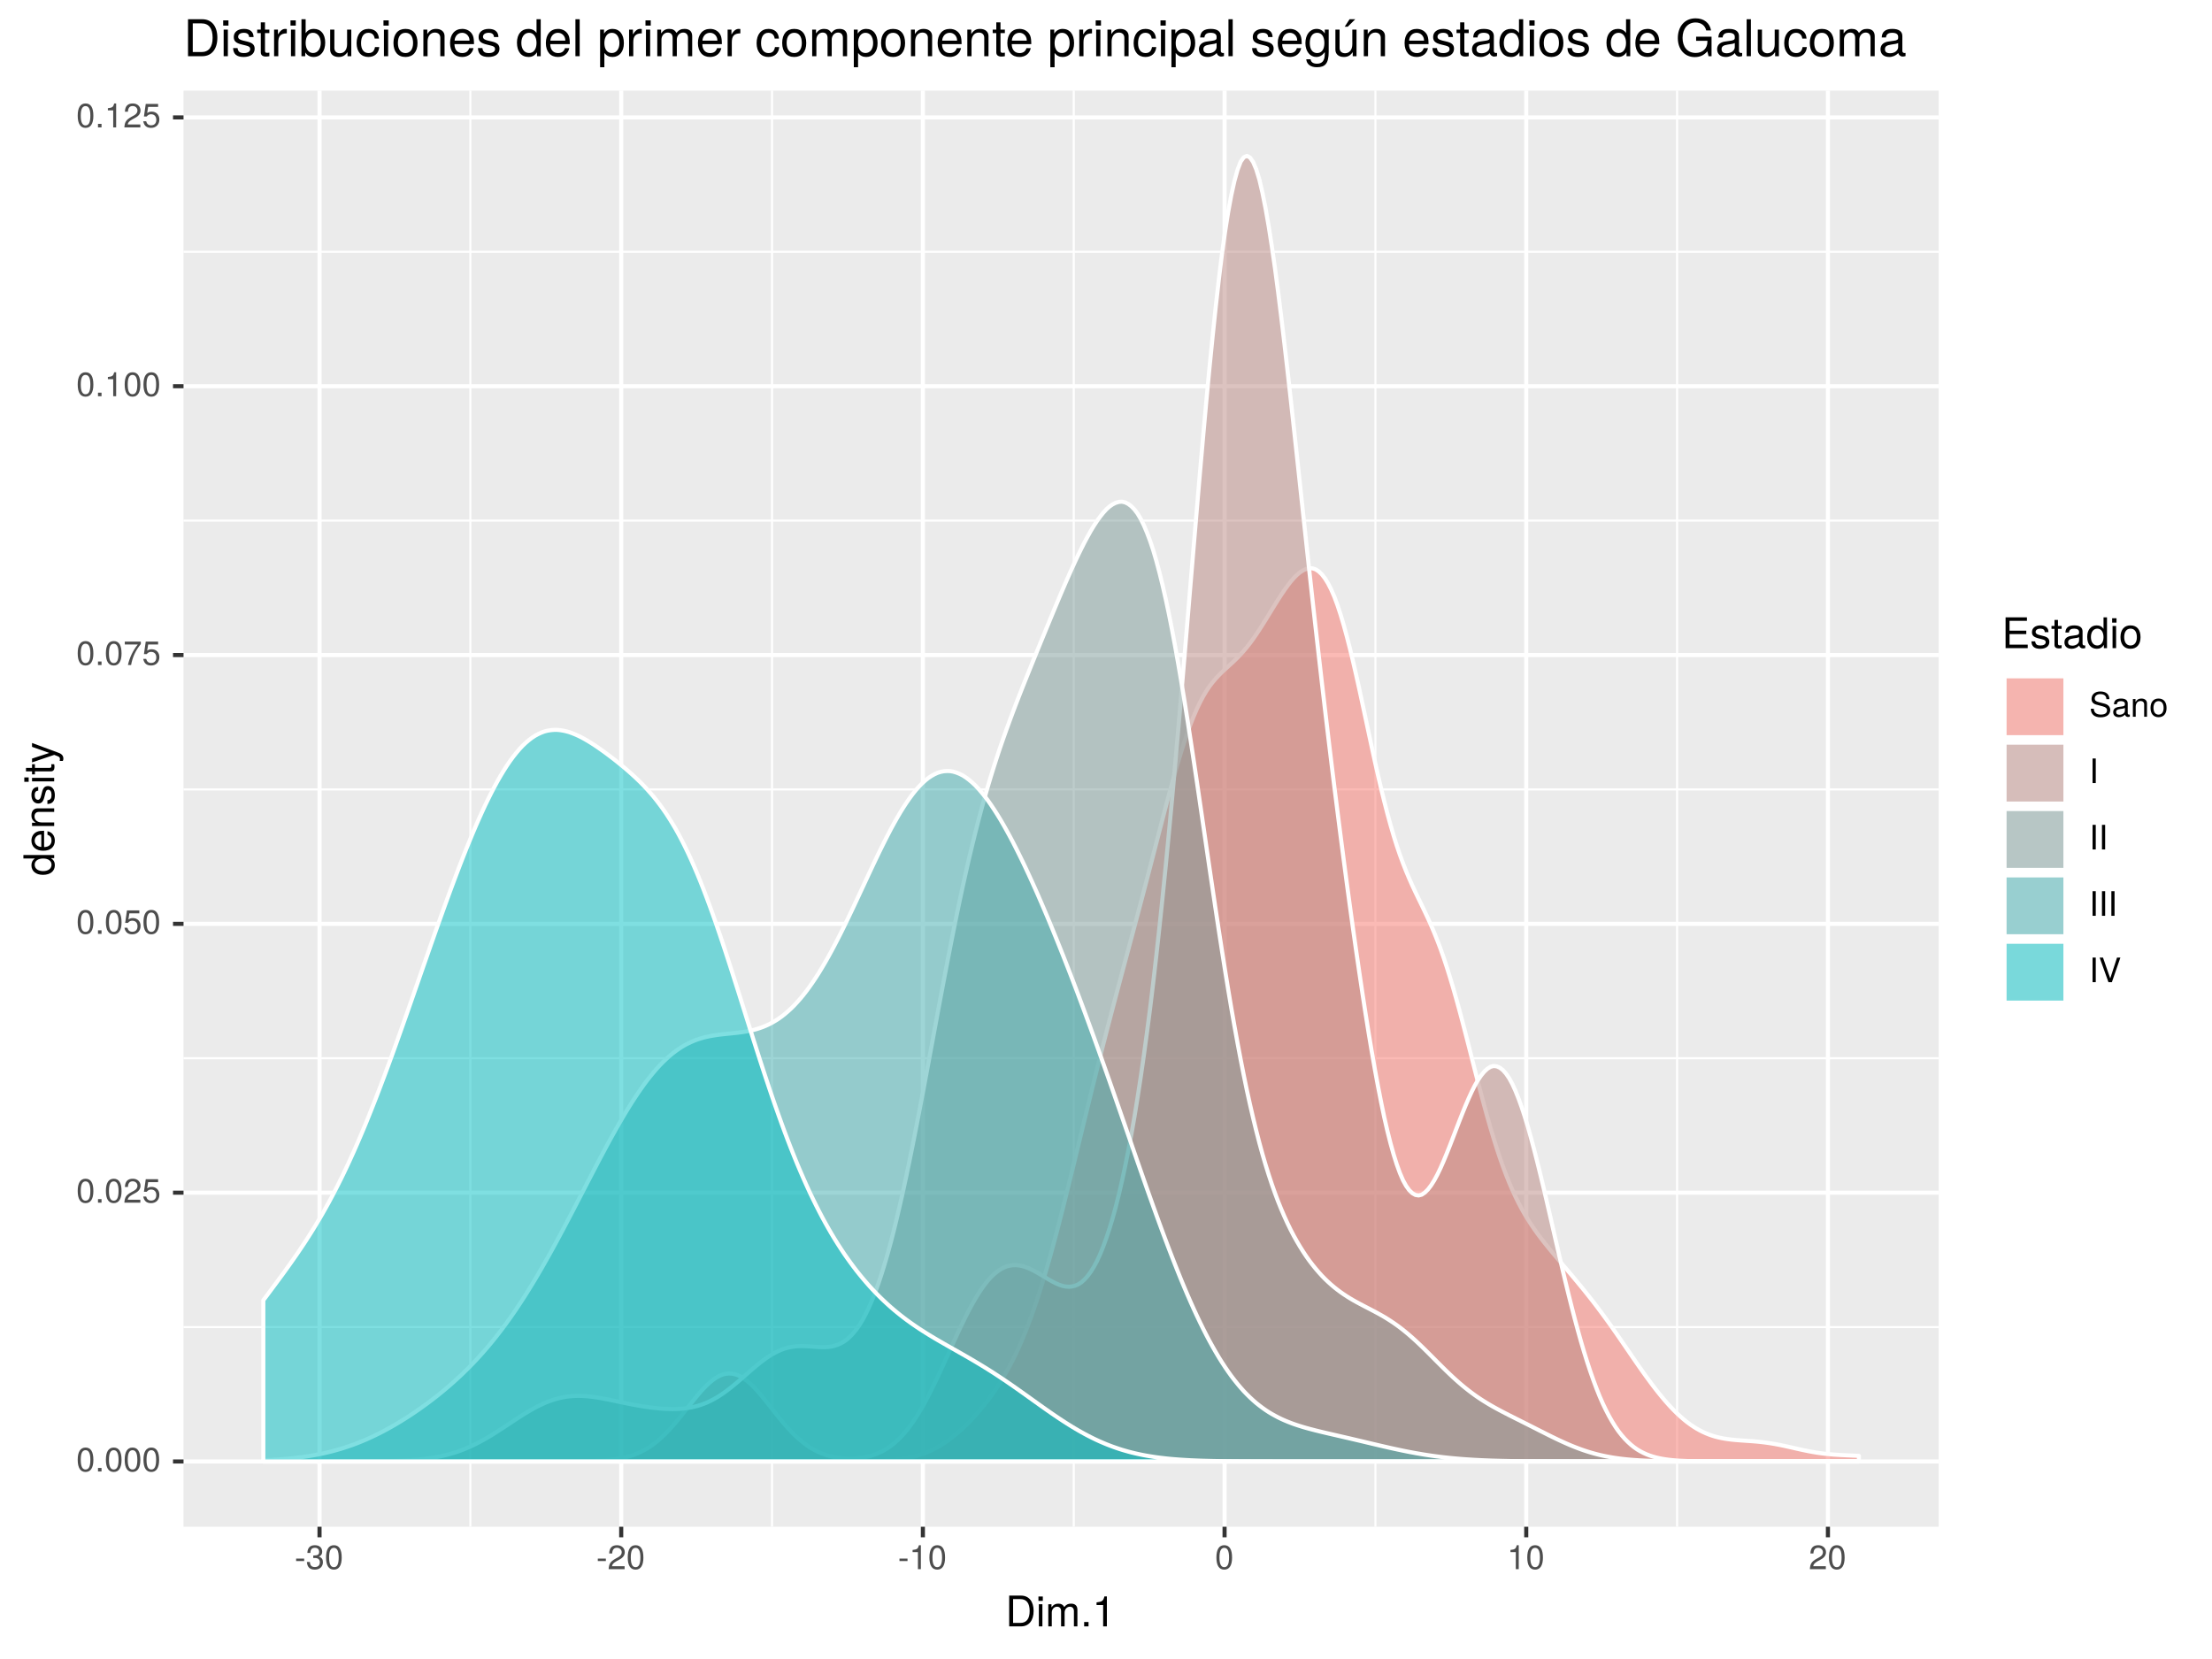<?xml version="1.0" encoding="UTF-8"?>
<svg xmlns="http://www.w3.org/2000/svg" xmlns:xlink="http://www.w3.org/1999/xlink" width="576pt" height="432pt" viewBox="0 0 576 432" version="1.1">
<defs>
<g>
<symbol overflow="visible" id="glyph0-0">
<path style="stroke:none;" d=""/>
</symbol>
<symbol overflow="visible" id="glyph0-1">
<path style="stroke:none;" d="M 4.453 -3 C 4.453 -5.156 3.781 -6.234 2.422 -6.234 C 1.078 -6.234 0.375 -5.141 0.375 -3.047 C 0.375 -0.953 1.078 0.125 2.422 0.125 C 3.734 0.125 4.453 -0.953 4.453 -3 Z M 3.672 -3.062 C 3.672 -1.297 3.266 -0.516 2.406 -0.516 C 1.578 -0.516 1.172 -1.344 1.172 -3.047 C 1.172 -4.75 1.578 -5.547 2.422 -5.547 C 3.25 -5.547 3.672 -4.734 3.672 -3.062 Z M 3.672 -3.062 "/>
</symbol>
<symbol overflow="visible" id="glyph0-2">
<path style="stroke:none;" d="M 1.688 0 L 1.688 -0.922 L 0.766 -0.922 L 0.766 0 Z M 1.688 0 "/>
</symbol>
<symbol overflow="visible" id="glyph0-3">
<path style="stroke:none;" d="M 4.5 -4.406 C 4.5 -5.469 3.672 -6.234 2.5 -6.234 C 1.219 -6.234 0.484 -5.594 0.438 -4.078 L 1.219 -4.078 C 1.281 -5.125 1.703 -5.562 2.469 -5.562 C 3.172 -5.562 3.703 -5.062 3.703 -4.391 C 3.703 -3.891 3.406 -3.469 2.859 -3.156 L 2.047 -2.703 C 0.75 -1.969 0.375 -1.375 0.297 0 L 4.453 0 L 4.453 -0.766 L 1.172 -0.766 C 1.25 -1.281 1.531 -1.594 2.297 -2.047 L 3.172 -2.531 C 4.047 -2.984 4.5 -3.641 4.5 -4.406 Z M 4.5 -4.406 "/>
</symbol>
<symbol overflow="visible" id="glyph0-4">
<path style="stroke:none;" d="M 4.516 -2.062 C 4.516 -3.297 3.688 -4.109 2.5 -4.109 C 2.062 -4.109 1.703 -4 1.344 -3.734 L 1.594 -5.344 L 4.188 -5.344 L 4.188 -6.109 L 0.969 -6.109 L 0.5 -2.844 L 1.219 -2.844 C 1.578 -3.266 1.875 -3.422 2.359 -3.422 C 3.188 -3.422 3.719 -2.891 3.719 -1.969 C 3.719 -1.062 3.203 -0.547 2.359 -0.547 C 1.688 -0.547 1.266 -0.891 1.078 -1.594 L 0.312 -1.594 C 0.562 -0.359 1.266 0.125 2.375 0.125 C 3.641 0.125 4.516 -0.75 4.516 -2.062 Z M 4.516 -2.062 "/>
</symbol>
<symbol overflow="visible" id="glyph0-5">
<path style="stroke:none;" d="M 4.578 -5.453 L 4.578 -6.109 L 0.406 -6.109 L 0.406 -5.344 L 3.781 -5.344 C 2.531 -3.781 1.656 -1.953 1.219 0 L 2.047 0 C 2.391 -2.016 3.266 -3.891 4.578 -5.453 Z M 4.578 -5.453 "/>
</symbol>
<symbol overflow="visible" id="glyph0-6">
<path style="stroke:none;" d="M 3.047 0 L 3.047 -6.234 L 2.547 -6.234 C 2.266 -5.281 2.094 -5.141 0.891 -5 L 0.891 -4.438 L 2.281 -4.438 L 2.281 0 Z M 3.047 0 "/>
</symbol>
<symbol overflow="visible" id="glyph0-7">
<path style="stroke:none;" d="M 2.5 -2.109 L 2.5 -2.75 L 0.406 -2.75 L 0.406 -2.109 Z M 2.5 -2.109 "/>
</symbol>
<symbol overflow="visible" id="glyph0-8">
<path style="stroke:none;" d="M 4.453 -1.812 C 4.453 -2.562 4.141 -3.016 3.391 -3.266 C 3.969 -3.5 4.266 -3.891 4.266 -4.516 C 4.266 -5.594 3.547 -6.234 2.359 -6.234 C 1.109 -6.234 0.438 -5.547 0.406 -4.219 L 1.188 -4.219 C 1.203 -5.141 1.578 -5.562 2.375 -5.562 C 3.062 -5.562 3.469 -5.156 3.469 -4.5 C 3.469 -3.828 3.188 -3.547 1.938 -3.547 L 1.938 -2.906 L 2.359 -2.906 C 3.219 -2.906 3.656 -2.5 3.656 -1.797 C 3.656 -1.016 3.172 -0.547 2.359 -0.547 C 1.516 -0.547 1.109 -0.969 1.062 -1.875 L 0.281 -1.875 C 0.375 -0.5 1.062 0.125 2.344 0.125 C 3.625 0.125 4.453 -0.641 4.453 -1.812 Z M 4.453 -1.812 "/>
</symbol>
<symbol overflow="visible" id="glyph0-9">
<path style="stroke:none;" d="M 5.469 -1.766 C 5.469 -2.547 4.969 -3.125 4.094 -3.375 L 2.484 -3.797 C 1.719 -4 1.438 -4.25 1.438 -4.75 C 1.438 -5.406 2 -5.891 2.875 -5.891 C 3.891 -5.891 4.469 -5.422 4.469 -4.578 L 5.25 -4.578 C 5.25 -5.844 4.375 -6.578 2.891 -6.578 C 1.484 -6.578 0.609 -5.797 0.609 -4.641 C 0.609 -3.859 1.031 -3.359 1.875 -3.141 L 3.469 -2.719 C 4.281 -2.5 4.641 -2.188 4.641 -1.688 C 4.641 -0.969 4.109 -0.562 3.016 -0.562 C 1.797 -0.562 1.203 -1.172 1.203 -2.078 L 0.422 -2.078 C 0.422 -0.578 1.438 0.156 2.953 0.156 C 4.578 0.156 5.469 -0.609 5.469 -1.766 Z M 5.469 -1.766 "/>
</symbol>
<symbol overflow="visible" id="glyph0-10">
<path style="stroke:none;" d="M 4.703 -0.016 L 4.703 -0.578 C 4.625 -0.547 4.594 -0.547 4.547 -0.547 C 4.297 -0.547 4.156 -0.688 4.156 -0.922 L 4.156 -3.484 C 4.156 -4.297 3.547 -4.734 2.422 -4.734 C 1.297 -4.734 0.609 -4.312 0.578 -3.25 L 1.312 -3.25 C 1.375 -3.812 1.703 -4.062 2.391 -4.062 C 3.047 -4.062 3.422 -3.812 3.422 -3.375 L 3.422 -3.188 C 3.422 -2.875 3.234 -2.75 2.656 -2.672 C 1.625 -2.547 1.453 -2.5 1.172 -2.391 C 0.641 -2.172 0.375 -1.766 0.375 -1.203 C 0.375 -0.359 0.953 0.125 1.875 0.125 C 2.469 0.125 3.047 -0.109 3.453 -0.547 C 3.531 -0.188 3.844 0.062 4.203 0.062 C 4.359 0.062 4.469 0.047 4.703 -0.016 Z M 3.422 -1.594 C 3.422 -0.938 2.75 -0.516 2.047 -0.516 C 1.469 -0.516 1.141 -0.719 1.141 -1.219 C 1.141 -1.703 1.453 -1.906 2.25 -2.016 C 3.016 -2.125 3.172 -2.156 3.422 -2.281 Z M 3.422 -1.594 "/>
</symbol>
<symbol overflow="visible" id="glyph0-11">
<path style="stroke:none;" d="M 4.281 0 L 4.281 -3.484 C 4.281 -4.25 3.719 -4.734 2.828 -4.734 C 2.141 -4.734 1.703 -4.484 1.297 -3.828 L 1.297 -4.609 L 0.609 -4.609 L 0.609 0 L 1.344 0 L 1.344 -2.547 C 1.344 -3.484 1.859 -4.094 2.609 -4.094 C 3.188 -4.094 3.547 -3.75 3.547 -3.188 L 3.547 0 Z M 4.281 0 "/>
</symbol>
<symbol overflow="visible" id="glyph0-12">
<path style="stroke:none;" d="M 4.484 -2.266 C 4.484 -3.859 3.719 -4.734 2.391 -4.734 C 1.094 -4.734 0.312 -3.859 0.312 -2.312 C 0.312 -0.75 1.094 0.125 2.406 0.125 C 3.688 0.125 4.484 -0.75 4.484 -2.266 Z M 3.719 -2.281 C 3.719 -1.203 3.203 -0.547 2.406 -0.547 C 1.578 -0.547 1.078 -1.188 1.078 -2.312 C 1.078 -3.406 1.578 -4.062 2.406 -4.062 C 3.234 -4.062 3.719 -3.422 3.719 -2.281 Z M 3.719 -2.281 "/>
</symbol>
<symbol overflow="visible" id="glyph0-13">
<path style="stroke:none;" d="M 1.703 0 L 1.703 -6.406 L 0.875 -6.406 L 0.875 0 Z M 1.703 0 "/>
</symbol>
<symbol overflow="visible" id="glyph0-14">
<path style="stroke:none;" d="M 5.672 -6.406 L 4.797 -6.406 L 3.031 -0.984 L 1.141 -6.406 L 0.266 -6.406 L 2.562 0 L 3.453 0 Z M 5.672 -6.406 "/>
</symbol>
<symbol overflow="visible" id="glyph1-0">
<path style="stroke:none;" d=""/>
</symbol>
<symbol overflow="visible" id="glyph1-1">
<path style="stroke:none;" d="M 7.344 -4.016 C 7.344 -6.5 6.109 -8.016 4.062 -8.016 L 0.984 -8.016 L 0.984 0 L 4.062 0 C 6.094 0 7.344 -1.516 7.344 -4.016 Z M 6.312 -4 C 6.312 -1.984 5.484 -0.906 3.891 -0.906 L 2 -0.906 L 2 -7.109 L 3.891 -7.109 C 5.484 -7.109 6.312 -6.047 6.312 -4 Z M 6.312 -4 "/>
</symbol>
<symbol overflow="visible" id="glyph1-2">
<path style="stroke:none;" d="M 1.688 0 L 1.688 -5.766 L 0.766 -5.766 L 0.766 0 Z M 1.797 -6.641 L 1.797 -7.781 L 0.656 -7.781 L 0.656 -6.641 Z M 1.797 -6.641 "/>
</symbol>
<symbol overflow="visible" id="glyph1-3">
<path style="stroke:none;" d="M 8.359 0 L 8.359 -4.328 C 8.359 -5.359 7.781 -5.922 6.703 -5.922 C 5.938 -5.922 5.484 -5.703 4.938 -5.047 C 4.594 -5.672 4.141 -5.922 3.391 -5.922 C 2.625 -5.922 2.109 -5.641 1.609 -4.953 L 1.609 -5.766 L 0.781 -5.766 L 0.781 0 L 1.688 0 L 1.688 -3.625 C 1.688 -4.453 2.297 -5.125 3.047 -5.125 C 3.734 -5.125 4.109 -4.703 4.109 -3.969 L 4.109 0 L 5.031 0 L 5.031 -3.625 C 5.031 -4.453 5.641 -5.125 6.391 -5.125 C 7.062 -5.125 7.453 -4.703 7.453 -3.969 L 7.453 0 Z M 8.359 0 "/>
</symbol>
<symbol overflow="visible" id="glyph1-4">
<path style="stroke:none;" d="M 2.094 0 L 2.094 -1.141 L 0.953 -1.141 L 0.953 0 Z M 2.094 0 "/>
</symbol>
<symbol overflow="visible" id="glyph1-5">
<path style="stroke:none;" d="M 3.812 0 L 3.812 -7.797 L 3.172 -7.797 C 2.844 -6.594 2.625 -6.438 1.125 -6.25 L 1.125 -5.562 L 2.844 -5.562 L 2.844 0 Z M 3.812 0 "/>
</symbol>
<symbol overflow="visible" id="glyph1-6">
<path style="stroke:none;" d="M 6.75 0 L 6.75 -0.906 L 2.016 -0.906 L 2.016 -3.656 L 6.375 -3.656 L 6.375 -4.547 L 2.016 -4.547 L 2.016 -7.109 L 6.547 -7.109 L 6.547 -8.016 L 0.984 -8.016 L 0.984 0 Z M 6.75 0 "/>
</symbol>
<symbol overflow="visible" id="glyph1-7">
<path style="stroke:none;" d="M 5.047 -1.609 C 5.047 -2.469 4.562 -2.906 3.422 -3.172 L 2.547 -3.391 C 1.797 -3.562 1.469 -3.812 1.469 -4.219 C 1.469 -4.734 1.953 -5.078 2.688 -5.078 C 3.438 -5.078 3.828 -4.766 3.844 -4.156 L 4.812 -4.156 C 4.812 -5.297 4.062 -5.922 2.734 -5.922 C 1.391 -5.922 0.516 -5.234 0.516 -4.172 C 0.516 -3.266 0.984 -2.844 2.344 -2.516 L 3.203 -2.297 C 3.844 -2.141 4.094 -1.953 4.094 -1.547 C 4.094 -1 3.547 -0.688 2.75 -0.688 C 1.922 -0.688 1.469 -0.875 1.344 -1.766 L 0.375 -1.766 C 0.422 -0.422 1.172 0.172 2.672 0.172 C 4.125 0.172 5.047 -0.5 5.047 -1.609 Z M 5.047 -1.609 "/>
</symbol>
<symbol overflow="visible" id="glyph1-8">
<path style="stroke:none;" d="M 2.797 0 L 2.797 -0.766 C 2.672 -0.734 2.531 -0.719 2.359 -0.719 C 1.953 -0.719 1.844 -0.844 1.844 -1.25 L 1.844 -5.016 L 2.797 -5.016 L 2.797 -5.766 L 1.844 -5.766 L 1.844 -7.344 L 0.938 -7.344 L 0.938 -5.766 L 0.156 -5.766 L 0.156 -5.016 L 0.938 -5.016 L 0.938 -0.844 C 0.938 -0.25 1.328 0.078 2.047 0.078 C 2.266 0.078 2.484 0.062 2.797 0 Z M 2.797 0 "/>
</symbol>
<symbol overflow="visible" id="glyph1-9">
<path style="stroke:none;" d="M 5.891 -0.016 L 5.891 -0.719 C 5.781 -0.688 5.734 -0.688 5.688 -0.688 C 5.375 -0.688 5.188 -0.859 5.188 -1.141 L 5.188 -4.359 C 5.188 -5.375 4.438 -5.922 3.031 -5.922 C 1.625 -5.922 0.766 -5.391 0.719 -4.062 L 1.641 -4.062 C 1.719 -4.766 2.141 -5.078 2.984 -5.078 C 3.812 -5.078 4.281 -4.781 4.281 -4.219 L 4.281 -3.984 C 4.281 -3.594 4.047 -3.438 3.328 -3.344 C 2.031 -3.172 1.828 -3.141 1.469 -2.984 C 0.797 -2.719 0.469 -2.203 0.469 -1.5 C 0.469 -0.453 1.188 0.172 2.359 0.172 C 3.094 0.172 3.812 -0.141 4.312 -0.688 C 4.406 -0.234 4.812 0.078 5.266 0.078 C 5.438 0.078 5.594 0.062 5.891 -0.016 Z M 4.281 -1.984 C 4.281 -1.172 3.438 -0.641 2.547 -0.641 C 1.844 -0.641 1.422 -0.891 1.422 -1.516 C 1.422 -2.125 1.828 -2.391 2.812 -2.531 C 3.766 -2.656 3.969 -2.703 4.281 -2.844 Z M 4.281 -1.984 "/>
</symbol>
<symbol overflow="visible" id="glyph1-10">
<path style="stroke:none;" d="M 5.438 0 L 5.438 -8.016 L 4.531 -8.016 L 4.531 -5.031 C 4.141 -5.625 3.531 -5.922 2.766 -5.922 C 1.266 -5.922 0.281 -4.781 0.281 -2.938 C 0.281 -0.984 1.25 0.172 2.797 0.172 C 3.594 0.172 4.141 -0.125 4.625 -0.844 L 4.625 0 Z M 4.531 -2.859 C 4.531 -1.531 3.891 -0.688 2.922 -0.688 C 1.906 -0.688 1.25 -1.547 1.25 -2.875 C 1.25 -4.219 1.906 -5.078 2.922 -5.078 C 3.906 -5.078 4.531 -4.188 4.531 -2.859 Z M 4.531 -2.859 "/>
</symbol>
<symbol overflow="visible" id="glyph1-11">
<path style="stroke:none;" d="M 5.609 -2.844 C 5.609 -4.828 4.656 -5.922 2.984 -5.922 C 1.375 -5.922 0.391 -4.812 0.391 -2.875 C 0.391 -0.953 1.359 0.172 3 0.172 C 4.625 0.172 5.609 -0.953 5.609 -2.844 Z M 4.656 -2.844 C 4.656 -1.5 4.016 -0.688 3 -0.688 C 1.984 -0.688 1.359 -1.484 1.359 -2.875 C 1.359 -4.266 1.984 -5.078 3 -5.078 C 4.031 -5.078 4.656 -4.281 4.656 -2.844 Z M 4.656 -2.844 "/>
</symbol>
<symbol overflow="visible" id="glyph2-0">
<path style="stroke:none;" d=""/>
</symbol>
<symbol overflow="visible" id="glyph2-1">
<path style="stroke:none;" d="M 0 -5.438 L -8.016 -5.438 L -8.016 -4.531 L -5.031 -4.531 C -5.625 -4.141 -5.922 -3.531 -5.922 -2.766 C -5.922 -1.266 -4.781 -0.281 -2.938 -0.281 C -0.984 -0.281 0.172 -1.25 0.172 -2.797 C 0.172 -3.594 -0.125 -4.141 -0.844 -4.625 L 0 -4.625 Z M -2.859 -4.531 C -1.531 -4.531 -0.688 -3.891 -0.688 -2.922 C -0.688 -1.906 -1.547 -1.25 -2.875 -1.25 C -4.219 -1.25 -5.078 -1.906 -5.078 -2.922 C -5.078 -3.906 -4.188 -4.531 -2.859 -4.531 Z M -2.859 -4.531 "/>
</symbol>
<symbol overflow="visible" id="glyph2-2">
<path style="stroke:none;" d="M -2.625 -5.641 C -3.453 -5.641 -3.984 -5.578 -4.406 -5.406 C -5.359 -5.031 -5.922 -4.156 -5.922 -3.078 C -5.922 -1.469 -4.734 -0.438 -2.844 -0.438 C -0.953 -0.438 0.172 -1.438 0.172 -3.062 C 0.172 -4.375 -0.578 -5.297 -1.75 -5.516 L -1.75 -4.594 C -0.984 -4.344 -0.688 -3.828 -0.688 -3.094 C -0.688 -2.141 -1.297 -1.422 -2.625 -1.391 Z M -3.438 -4.656 C -3.438 -4.656 -3.391 -4.656 -3.359 -4.656 L -3.359 -1.422 C -4.391 -1.5 -5.078 -2.141 -5.078 -3.062 C -5.078 -3.969 -4.328 -4.656 -3.438 -4.656 Z M -3.438 -4.656 "/>
</symbol>
<symbol overflow="visible" id="glyph2-3">
<path style="stroke:none;" d="M 0 -5.359 L -4.359 -5.359 C -5.312 -5.359 -5.922 -4.641 -5.922 -3.531 C -5.922 -2.672 -5.594 -2.125 -4.797 -1.609 L -5.766 -1.609 L -5.766 -0.766 L 0 -0.766 L 0 -1.688 L -3.172 -1.688 C -4.359 -1.688 -5.125 -2.328 -5.125 -3.25 C -5.125 -3.984 -4.688 -4.438 -4 -4.438 L 0 -4.438 Z M 0 -5.359 "/>
</symbol>
<symbol overflow="visible" id="glyph2-4">
<path style="stroke:none;" d="M -1.609 -5.047 C -2.469 -5.047 -2.906 -4.562 -3.172 -3.422 L -3.391 -2.547 C -3.562 -1.797 -3.812 -1.469 -4.219 -1.469 C -4.734 -1.469 -5.078 -1.953 -5.078 -2.688 C -5.078 -3.438 -4.766 -3.828 -4.156 -3.844 L -4.156 -4.812 C -5.297 -4.812 -5.922 -4.062 -5.922 -2.734 C -5.922 -1.391 -5.234 -0.516 -4.172 -0.516 C -3.266 -0.516 -2.844 -0.984 -2.516 -2.344 L -2.297 -3.203 C -2.141 -3.844 -1.953 -4.094 -1.547 -4.094 C -1 -4.094 -0.688 -3.547 -0.688 -2.75 C -0.688 -1.922 -0.875 -1.469 -1.766 -1.344 L -1.766 -0.375 C -0.422 -0.422 0.172 -1.172 0.172 -2.672 C 0.172 -4.125 -0.5 -5.047 -1.609 -5.047 Z M -1.609 -5.047 "/>
</symbol>
<symbol overflow="visible" id="glyph2-5">
<path style="stroke:none;" d="M 0 -1.688 L -5.766 -1.688 L -5.766 -0.766 L 0 -0.766 Z M -6.641 -1.797 L -7.781 -1.797 L -7.781 -0.656 L -6.641 -0.656 Z M -6.641 -1.797 "/>
</symbol>
<symbol overflow="visible" id="glyph2-6">
<path style="stroke:none;" d="M 0 -2.797 L -0.766 -2.797 C -0.734 -2.672 -0.719 -2.531 -0.719 -2.359 C -0.719 -1.953 -0.844 -1.844 -1.25 -1.844 L -5.016 -1.844 L -5.016 -2.797 L -5.766 -2.797 L -5.766 -1.844 L -7.344 -1.844 L -7.344 -0.938 L -5.766 -0.938 L -5.766 -0.156 L -5.016 -0.156 L -5.016 -0.938 L -0.844 -0.938 C -0.25 -0.938 0.078 -1.328 0.078 -2.047 C 0.078 -2.266 0.062 -2.484 0 -2.797 Z M 0 -2.797 "/>
</symbol>
<symbol overflow="visible" id="glyph2-7">
<path style="stroke:none;" d="M -5.766 -5.266 L -5.766 -4.266 L -1.281 -2.672 L -5.766 -1.203 L -5.766 -0.219 L 0.016 -2.172 L 0.938 -1.812 C 1.344 -1.656 1.5 -1.469 1.5 -1.078 C 1.5 -0.953 1.469 -0.797 1.438 -0.594 L 2.25 -0.594 C 2.359 -0.781 2.391 -0.969 2.391 -1.203 C 2.391 -1.859 2.031 -2.391 1.203 -2.688 Z M -5.766 -5.266 "/>
</symbol>
<symbol overflow="visible" id="glyph3-0">
<path style="stroke:none;" d=""/>
</symbol>
<symbol overflow="visible" id="glyph3-1">
<path style="stroke:none;" d="M 8.812 -4.812 C 8.812 -7.797 7.328 -9.625 4.891 -9.625 L 1.172 -9.625 L 1.172 0 L 4.891 0 C 7.312 0 8.812 -1.828 8.812 -4.812 Z M 7.578 -4.812 C 7.578 -2.375 6.578 -1.078 4.672 -1.078 L 2.406 -1.078 L 2.406 -8.547 L 4.672 -8.547 C 6.578 -8.547 7.578 -7.266 7.578 -4.812 Z M 7.578 -4.812 "/>
</symbol>
<symbol overflow="visible" id="glyph3-2">
<path style="stroke:none;" d="M 2.016 0 L 2.016 -6.922 L 0.922 -6.922 L 0.922 0 Z M 2.172 -7.969 L 2.172 -9.328 L 0.797 -9.328 L 0.797 -7.969 Z M 2.172 -7.969 "/>
</symbol>
<symbol overflow="visible" id="glyph3-3">
<path style="stroke:none;" d="M 6.062 -1.938 C 6.062 -2.969 5.484 -3.484 4.109 -3.812 L 3.047 -4.062 C 2.156 -4.281 1.766 -4.562 1.766 -5.062 C 1.766 -5.688 2.344 -6.094 3.234 -6.094 C 4.125 -6.094 4.594 -5.719 4.625 -4.984 L 5.781 -4.984 C 5.766 -6.344 4.875 -7.109 3.281 -7.109 C 1.656 -7.109 0.625 -6.281 0.625 -5 C 0.625 -3.922 1.172 -3.406 2.812 -3.016 L 3.844 -2.766 C 4.609 -2.578 4.906 -2.344 4.906 -1.844 C 4.906 -1.203 4.266 -0.812 3.297 -0.812 C 2.312 -0.812 1.75 -1.062 1.609 -2.109 L 0.453 -2.109 C 0.5 -0.516 1.406 0.203 3.203 0.203 C 4.953 0.203 6.062 -0.609 6.062 -1.938 Z M 6.062 -1.938 "/>
</symbol>
<symbol overflow="visible" id="glyph3-4">
<path style="stroke:none;" d="M 3.359 0 L 3.359 -0.922 C 3.203 -0.891 3.031 -0.875 2.828 -0.875 C 2.344 -0.875 2.219 -1 2.219 -1.484 L 2.219 -6.016 L 3.359 -6.016 L 3.359 -6.922 L 2.219 -6.922 L 2.219 -8.812 L 1.125 -8.812 L 1.125 -6.922 L 0.188 -6.922 L 0.188 -6.016 L 1.125 -6.016 L 1.125 -1 C 1.125 -0.297 1.594 0.094 2.453 0.094 C 2.719 0.094 2.984 0.062 3.359 0 Z M 3.359 0 "/>
</symbol>
<symbol overflow="visible" id="glyph3-5">
<path style="stroke:none;" d="M 4.234 -5.953 L 4.234 -7.078 C 4.047 -7.109 3.969 -7.109 3.812 -7.109 C 3.109 -7.109 2.562 -6.688 1.922 -5.672 L 1.922 -6.922 L 0.922 -6.922 L 0.922 0 L 2.016 0 L 2.016 -3.594 C 2.016 -5.156 2.531 -5.922 4.234 -5.953 Z M 4.234 -5.953 "/>
</symbol>
<symbol overflow="visible" id="glyph3-6">
<path style="stroke:none;" d="M 6.906 -3.531 C 6.906 -5.781 5.766 -7.109 3.953 -7.109 C 3 -7.109 2.328 -6.766 1.812 -5.984 L 1.812 -9.625 L 0.719 -9.625 L 0.719 0 L 1.703 0 L 1.703 -0.984 C 2.234 -0.188 2.938 0.203 3.891 0.203 C 5.719 0.203 6.906 -1.297 6.906 -3.531 Z M 5.75 -3.469 C 5.75 -1.906 4.938 -0.828 3.734 -0.828 C 2.578 -0.828 1.812 -1.891 1.812 -3.453 C 1.812 -5.078 2.578 -6.141 3.734 -6.094 C 4.969 -6.094 5.75 -5.016 5.75 -3.469 Z M 5.75 -3.469 "/>
</symbol>
<symbol overflow="visible" id="glyph3-7">
<path style="stroke:none;" d="M 6.359 0 L 6.359 -6.922 L 5.266 -6.922 L 5.266 -3.109 C 5.266 -1.688 4.531 -0.766 3.375 -0.766 C 2.516 -0.766 1.953 -1.297 1.953 -2.125 L 1.953 -6.922 L 0.859 -6.922 L 0.859 -1.688 C 0.859 -0.547 1.719 0.203 3.062 0.203 C 4.078 0.203 4.734 -0.156 5.375 -1.062 L 5.375 0 Z M 6.359 0 "/>
</symbol>
<symbol overflow="visible" id="glyph3-8">
<path style="stroke:none;" d="M 6.297 -2.375 L 5.188 -2.375 C 5 -1.266 4.438 -0.812 3.5 -0.812 C 2.281 -0.812 1.562 -1.75 1.562 -3.391 C 1.562 -5.125 2.266 -6.094 3.469 -6.094 C 4.391 -6.094 4.984 -5.562 5.109 -4.594 L 6.219 -4.594 C 6.094 -6.281 5.031 -7.109 3.484 -7.109 C 1.625 -7.109 0.406 -5.688 0.406 -3.391 C 0.406 -1.156 1.594 0.203 3.469 0.203 C 5.125 0.203 6.172 -0.797 6.297 -2.375 Z M 6.297 -2.375 "/>
</symbol>
<symbol overflow="visible" id="glyph3-9">
<path style="stroke:none;" d="M 6.734 -3.406 C 6.734 -5.797 5.578 -7.109 3.594 -7.109 C 1.656 -7.109 0.469 -5.781 0.469 -3.453 C 0.469 -1.141 1.641 0.203 3.609 0.203 C 5.547 0.203 6.734 -1.141 6.734 -3.406 Z M 5.578 -3.422 C 5.578 -1.797 4.812 -0.812 3.609 -0.812 C 2.375 -0.812 1.625 -1.781 1.625 -3.453 C 1.625 -5.125 2.375 -6.094 3.609 -6.094 C 4.844 -6.094 5.578 -5.141 5.578 -3.422 Z M 5.578 -3.422 "/>
</symbol>
<symbol overflow="visible" id="glyph3-10">
<path style="stroke:none;" d="M 6.438 0 L 6.438 -5.234 C 6.438 -6.375 5.578 -7.109 4.234 -7.109 C 3.203 -7.109 2.547 -6.719 1.938 -5.75 L 1.938 -6.922 L 0.922 -6.922 L 0.922 0 L 2.016 0 L 2.016 -3.812 C 2.016 -5.234 2.781 -6.156 3.906 -6.156 C 4.781 -6.156 5.328 -5.625 5.328 -4.797 L 5.328 0 Z M 6.438 0 "/>
</symbol>
<symbol overflow="visible" id="glyph3-11">
<path style="stroke:none;" d="M 6.766 -3.141 C 6.766 -4.141 6.688 -4.781 6.5 -5.297 C 6.047 -6.438 4.984 -7.109 3.703 -7.109 C 1.766 -7.109 0.531 -5.688 0.531 -3.422 C 0.531 -1.156 1.734 0.203 3.672 0.203 C 5.25 0.203 6.344 -0.703 6.625 -2.094 L 5.516 -2.094 C 5.219 -1.188 4.594 -0.812 3.703 -0.812 C 2.562 -0.812 1.703 -1.562 1.672 -3.141 Z M 5.594 -4.125 C 5.594 -4.125 5.594 -4.062 5.578 -4.047 L 1.703 -4.047 C 1.797 -5.266 2.578 -6.094 3.688 -6.094 C 4.766 -6.094 5.594 -5.203 5.594 -4.125 Z M 5.594 -4.125 "/>
</symbol>
<symbol overflow="visible" id="glyph3-12">
<path style="stroke:none;" d=""/>
</symbol>
<symbol overflow="visible" id="glyph3-13">
<path style="stroke:none;" d="M 6.531 0 L 6.531 -9.625 L 5.438 -9.625 L 5.438 -6.047 C 4.984 -6.75 4.234 -7.109 3.312 -7.109 C 1.516 -7.109 0.344 -5.734 0.344 -3.531 C 0.344 -1.188 1.484 0.203 3.359 0.203 C 4.297 0.203 4.969 -0.156 5.562 -1.016 L 5.562 0 Z M 5.438 -3.438 C 5.438 -1.828 4.672 -0.828 3.516 -0.828 C 2.297 -0.828 1.484 -1.844 1.484 -3.453 C 1.484 -5.062 2.297 -6.094 3.5 -6.094 C 4.688 -6.094 5.438 -5.031 5.438 -3.438 Z M 5.438 -3.438 "/>
</symbol>
<symbol overflow="visible" id="glyph3-14">
<path style="stroke:none;" d="M 2 0 L 2 -9.625 L 0.891 -9.625 L 0.891 0 Z M 2 0 "/>
</symbol>
<symbol overflow="visible" id="glyph3-15">
<path style="stroke:none;" d="M 6.906 -3.391 C 6.906 -5.719 5.766 -7.109 3.938 -7.109 C 3 -7.109 2.25 -6.688 1.734 -5.875 L 1.734 -6.922 L 0.719 -6.922 L 0.719 2.875 L 1.828 2.875 L 1.828 -0.828 C 2.406 -0.125 3.047 0.203 3.953 0.203 C 5.734 0.203 6.906 -1.188 6.906 -3.391 Z M 5.75 -3.422 C 5.75 -1.844 4.953 -0.828 3.75 -0.828 C 2.594 -0.828 1.828 -1.781 1.828 -3.406 C 1.828 -5.031 2.594 -6.094 3.75 -6.094 C 4.969 -6.094 5.75 -5.062 5.75 -3.422 Z M 5.75 -3.422 "/>
</symbol>
<symbol overflow="visible" id="glyph3-16">
<path style="stroke:none;" d="M 10.031 0 L 10.031 -5.188 C 10.031 -6.438 9.344 -7.109 8.047 -7.109 C 7.125 -7.109 6.578 -6.844 5.922 -6.062 C 5.516 -6.797 4.969 -7.109 4.062 -7.109 C 3.141 -7.109 2.531 -6.766 1.938 -5.938 L 1.938 -6.922 L 0.938 -6.922 L 0.938 0 L 2.031 0 L 2.031 -4.344 C 2.031 -5.344 2.766 -6.156 3.656 -6.156 C 4.469 -6.156 4.938 -5.656 4.938 -4.766 L 4.938 0 L 6.031 0 L 6.031 -4.344 C 6.031 -5.344 6.766 -6.156 7.672 -6.156 C 8.469 -6.156 8.938 -5.641 8.938 -4.766 L 8.938 0 Z M 10.031 0 "/>
</symbol>
<symbol overflow="visible" id="glyph3-17">
<path style="stroke:none;" d="M 7.062 -0.031 L 7.062 -0.859 C 6.938 -0.828 6.891 -0.828 6.828 -0.828 C 6.438 -0.828 6.234 -1.031 6.234 -1.375 L 6.234 -5.234 C 6.234 -6.453 5.328 -7.109 3.625 -7.109 C 1.953 -7.109 0.922 -6.469 0.859 -4.875 L 1.969 -4.875 C 2.062 -5.719 2.562 -6.094 3.594 -6.094 C 4.578 -6.094 5.141 -5.734 5.141 -5.062 L 5.141 -4.781 C 5.141 -4.312 4.859 -4.125 3.984 -4.016 C 2.422 -3.812 2.188 -3.766 1.766 -3.594 C 0.969 -3.266 0.547 -2.641 0.547 -1.797 C 0.547 -0.547 1.422 0.203 2.828 0.203 C 3.703 0.203 4.562 -0.172 5.172 -0.812 C 5.297 -0.297 5.766 0.094 6.312 0.094 C 6.531 0.094 6.703 0.062 7.062 -0.031 Z M 5.141 -2.391 C 5.141 -1.406 4.125 -0.766 3.062 -0.766 C 2.203 -0.766 1.703 -1.062 1.703 -1.828 C 1.703 -2.547 2.188 -2.859 3.359 -3.031 C 4.531 -3.188 4.766 -3.25 5.141 -3.422 Z M 5.141 -2.391 "/>
</symbol>
<symbol overflow="visible" id="glyph3-18">
<path style="stroke:none;" d="M 6.453 -1.141 L 6.453 -6.922 L 5.438 -6.922 L 5.438 -5.922 C 4.891 -6.734 4.219 -7.109 3.328 -7.109 C 1.578 -7.109 0.391 -5.641 0.391 -3.391 C 0.391 -1.219 1.609 0.203 3.234 0.203 C 4.109 0.203 4.719 -0.172 5.438 -1.047 L 5.438 -0.578 C 5.438 1.25 4.688 1.953 3.406 1.953 C 2.531 1.953 1.859 1.641 1.734 0.797 L 0.609 0.797 C 0.719 2.094 1.75 2.875 3.359 2.875 C 5.531 2.875 6.453 1.922 6.453 -1.141 Z M 5.328 -3.422 C 5.328 -1.766 4.625 -0.812 3.453 -0.812 C 2.25 -0.812 1.531 -1.781 1.531 -3.453 C 1.531 -5.125 2.266 -6.094 3.453 -6.094 C 4.641 -6.094 5.328 -5.094 5.328 -3.422 Z M 5.328 -3.422 "/>
</symbol>
<symbol overflow="visible" id="glyph3-19">
<path style="stroke:none;" d="M 6.359 0 L 6.359 -6.922 L 5.266 -6.922 L 5.266 -3.109 C 5.266 -1.688 4.531 -0.766 3.375 -0.766 C 2.516 -0.766 1.953 -1.297 1.953 -2.125 L 1.953 -6.922 L 0.859 -6.922 L 0.859 -1.688 C 0.859 -0.547 1.719 0.203 3.062 0.203 C 4.078 0.203 4.734 -0.156 5.375 -1.062 L 5.375 0 Z M 6.031 -9.625 L 4.547 -9.625 L 3.281 -7.672 L 4.062 -7.672 Z M 6.031 -9.625 "/>
</symbol>
<symbol overflow="visible" id="glyph3-20">
<path style="stroke:none;" d="M 9.359 0 L 9.359 -5.078 L 5.344 -5.078 L 5.344 -4 L 8.281 -4 L 8.281 -3.734 C 8.281 -2.016 7.016 -0.844 5.25 -0.844 C 3.078 -0.844 1.812 -2.422 1.812 -4.781 C 1.812 -7.141 3.156 -8.781 5.188 -8.781 C 6.656 -8.781 7.703 -7.953 7.969 -6.703 L 9.234 -6.703 C 8.891 -8.656 7.406 -9.859 5.203 -9.859 C 2.25 -9.859 0.578 -7.594 0.578 -4.719 C 0.578 -1.75 2.391 0.234 4.984 0.234 C 6.297 0.234 7.344 -0.219 8.281 -1.266 L 8.578 0 Z M 9.359 0 "/>
</symbol>
</g>
<clipPath id="clip1">
  <path d="M 47.789 23.598 L 505 23.598 L 505 398 L 47.789 398 Z M 47.789 23.598 "/>
</clipPath>
<clipPath id="clip2">
  <path d="M 47.789 345 L 505.828 345 L 505.828 346 L 47.789 346 Z M 47.789 345 "/>
</clipPath>
<clipPath id="clip3">
  <path d="M 47.789 275 L 505.828 275 L 505.828 276 L 47.789 276 Z M 47.789 275 "/>
</clipPath>
<clipPath id="clip4">
  <path d="M 47.789 205 L 505.828 205 L 505.828 206 L 47.789 206 Z M 47.789 205 "/>
</clipPath>
<clipPath id="clip5">
  <path d="M 47.789 135 L 505.828 135 L 505.828 136 L 47.789 136 Z M 47.789 135 "/>
</clipPath>
<clipPath id="clip6">
  <path d="M 47.789 65 L 505.828 65 L 505.828 66 L 47.789 66 Z M 47.789 65 "/>
</clipPath>
<clipPath id="clip7">
  <path d="M 122 23.598 L 123 23.598 L 123 398 L 122 398 Z M 122 23.598 "/>
</clipPath>
<clipPath id="clip8">
  <path d="M 200 23.598 L 202 23.598 L 202 398 L 200 398 Z M 200 23.598 "/>
</clipPath>
<clipPath id="clip9">
  <path d="M 279 23.598 L 280 23.598 L 280 398 L 279 398 Z M 279 23.598 "/>
</clipPath>
<clipPath id="clip10">
  <path d="M 357 23.598 L 359 23.598 L 359 398 L 357 398 Z M 357 23.598 "/>
</clipPath>
<clipPath id="clip11">
  <path d="M 436 23.598 L 437 23.598 L 437 398 L 436 398 Z M 436 23.598 "/>
</clipPath>
<clipPath id="clip12">
  <path d="M 47.789 380 L 505.828 380 L 505.828 382 L 47.789 382 Z M 47.789 380 "/>
</clipPath>
<clipPath id="clip13">
  <path d="M 47.789 310 L 505.828 310 L 505.828 312 L 47.789 312 Z M 47.789 310 "/>
</clipPath>
<clipPath id="clip14">
  <path d="M 47.789 240 L 505.828 240 L 505.828 242 L 47.789 242 Z M 47.789 240 "/>
</clipPath>
<clipPath id="clip15">
  <path d="M 47.789 170 L 505.828 170 L 505.828 172 L 47.789 172 Z M 47.789 170 "/>
</clipPath>
<clipPath id="clip16">
  <path d="M 47.789 100 L 505.828 100 L 505.828 102 L 47.789 102 Z M 47.789 100 "/>
</clipPath>
<clipPath id="clip17">
  <path d="M 47.789 30 L 505.828 30 L 505.828 32 L 47.789 32 Z M 47.789 30 "/>
</clipPath>
<clipPath id="clip18">
  <path d="M 82 23.598 L 84 23.598 L 84 398.566 L 82 398.566 Z M 82 23.598 "/>
</clipPath>
<clipPath id="clip19">
  <path d="M 161 23.598 L 163 23.598 L 163 398.566 L 161 398.566 Z M 161 23.598 "/>
</clipPath>
<clipPath id="clip20">
  <path d="M 239 23.598 L 241 23.598 L 241 398.566 L 239 398.566 Z M 239 23.598 "/>
</clipPath>
<clipPath id="clip21">
  <path d="M 318 23.598 L 320 23.598 L 320 398.566 L 318 398.566 Z M 318 23.598 "/>
</clipPath>
<clipPath id="clip22">
  <path d="M 396 23.598 L 398 23.598 L 398 398.566 L 396 398.566 Z M 396 23.598 "/>
</clipPath>
<clipPath id="clip23">
  <path d="M 475 23.598 L 477 23.598 L 477 398.566 L 475 398.566 Z M 475 23.598 "/>
</clipPath>
</defs>
<g id="surface4936">
<rect x="0" y="0" width="576" height="432" style="fill:rgb(100%,100%,100%);fill-opacity:1;stroke:none;"/>
<rect x="0" y="0" width="576" height="432" style="fill:rgb(100%,100%,100%);fill-opacity:1;stroke:none;"/>
<path style="fill:none;stroke-width:1.067;stroke-linecap:round;stroke-linejoin:round;stroke:rgb(100%,100%,100%);stroke-opacity:1;stroke-miterlimit:10;" d="M 0 432 L 576 432 L 576 0 L 0 0 Z M 0 432 "/>
<g clip-path="url(#clip1)" clip-rule="nonzero">
<path style=" stroke:none;fill-rule:nonzero;fill:rgb(92.157%,92.157%,92.157%);fill-opacity:1;" d="M 47.789 397.57 L 504.828 397.57 L 504.828 23.602 L 47.789 23.602 Z M 47.789 397.57 "/>
</g>
<g clip-path="url(#clip2)" clip-rule="nonzero">
<path style="fill:none;stroke-width:0.533;stroke-linecap:butt;stroke-linejoin:round;stroke:rgb(100%,100%,100%);stroke-opacity:1;stroke-miterlimit:10;" d="M 47.789 345.57 L 504.828 345.57 "/>
</g>
<g clip-path="url(#clip3)" clip-rule="nonzero">
<path style="fill:none;stroke-width:0.533;stroke-linecap:butt;stroke-linejoin:round;stroke:rgb(100%,100%,100%);stroke-opacity:1;stroke-miterlimit:10;" d="M 47.789 275.57 L 504.828 275.57 "/>
</g>
<g clip-path="url(#clip4)" clip-rule="nonzero">
<path style="fill:none;stroke-width:0.533;stroke-linecap:butt;stroke-linejoin:round;stroke:rgb(100%,100%,100%);stroke-opacity:1;stroke-miterlimit:10;" d="M 47.789 205.57 L 504.828 205.57 "/>
</g>
<g clip-path="url(#clip5)" clip-rule="nonzero">
<path style="fill:none;stroke-width:0.533;stroke-linecap:butt;stroke-linejoin:round;stroke:rgb(100%,100%,100%);stroke-opacity:1;stroke-miterlimit:10;" d="M 47.789 135.57 L 504.828 135.57 "/>
</g>
<g clip-path="url(#clip6)" clip-rule="nonzero">
<path style="fill:none;stroke-width:0.533;stroke-linecap:butt;stroke-linejoin:round;stroke:rgb(100%,100%,100%);stroke-opacity:1;stroke-miterlimit:10;" d="M 47.789 65.57 L 504.828 65.57 "/>
</g>
<g clip-path="url(#clip7)" clip-rule="nonzero">
<path style="fill:none;stroke-width:0.533;stroke-linecap:butt;stroke-linejoin:round;stroke:rgb(100%,100%,100%);stroke-opacity:1;stroke-miterlimit:10;" d="M 122.484 397.57 L 122.484 23.598 "/>
</g>
<g clip-path="url(#clip8)" clip-rule="nonzero">
<path style="fill:none;stroke-width:0.533;stroke-linecap:butt;stroke-linejoin:round;stroke:rgb(100%,100%,100%);stroke-opacity:1;stroke-miterlimit:10;" d="M 201.039 397.57 L 201.039 23.598 "/>
</g>
<g clip-path="url(#clip9)" clip-rule="nonzero">
<path style="fill:none;stroke-width:0.533;stroke-linecap:butt;stroke-linejoin:round;stroke:rgb(100%,100%,100%);stroke-opacity:1;stroke-miterlimit:10;" d="M 279.598 397.57 L 279.598 23.598 "/>
</g>
<g clip-path="url(#clip10)" clip-rule="nonzero">
<path style="fill:none;stroke-width:0.533;stroke-linecap:butt;stroke-linejoin:round;stroke:rgb(100%,100%,100%);stroke-opacity:1;stroke-miterlimit:10;" d="M 358.152 397.57 L 358.152 23.598 "/>
</g>
<g clip-path="url(#clip11)" clip-rule="nonzero">
<path style="fill:none;stroke-width:0.533;stroke-linecap:butt;stroke-linejoin:round;stroke:rgb(100%,100%,100%);stroke-opacity:1;stroke-miterlimit:10;" d="M 436.711 397.57 L 436.711 23.598 "/>
</g>
<g clip-path="url(#clip12)" clip-rule="nonzero">
<path style="fill:none;stroke-width:1.067;stroke-linecap:butt;stroke-linejoin:round;stroke:rgb(100%,100%,100%);stroke-opacity:1;stroke-miterlimit:10;" d="M 47.789 380.57 L 504.828 380.57 "/>
</g>
<g clip-path="url(#clip13)" clip-rule="nonzero">
<path style="fill:none;stroke-width:1.067;stroke-linecap:butt;stroke-linejoin:round;stroke:rgb(100%,100%,100%);stroke-opacity:1;stroke-miterlimit:10;" d="M 47.789 310.57 L 504.828 310.57 "/>
</g>
<g clip-path="url(#clip14)" clip-rule="nonzero">
<path style="fill:none;stroke-width:1.067;stroke-linecap:butt;stroke-linejoin:round;stroke:rgb(100%,100%,100%);stroke-opacity:1;stroke-miterlimit:10;" d="M 47.789 240.57 L 504.828 240.57 "/>
</g>
<g clip-path="url(#clip15)" clip-rule="nonzero">
<path style="fill:none;stroke-width:1.067;stroke-linecap:butt;stroke-linejoin:round;stroke:rgb(100%,100%,100%);stroke-opacity:1;stroke-miterlimit:10;" d="M 47.789 170.57 L 504.828 170.57 "/>
</g>
<g clip-path="url(#clip16)" clip-rule="nonzero">
<path style="fill:none;stroke-width:1.067;stroke-linecap:butt;stroke-linejoin:round;stroke:rgb(100%,100%,100%);stroke-opacity:1;stroke-miterlimit:10;" d="M 47.789 100.57 L 504.828 100.57 "/>
</g>
<g clip-path="url(#clip17)" clip-rule="nonzero">
<path style="fill:none;stroke-width:1.067;stroke-linecap:butt;stroke-linejoin:round;stroke:rgb(100%,100%,100%);stroke-opacity:1;stroke-miterlimit:10;" d="M 47.789 30.57 L 504.828 30.57 "/>
</g>
<g clip-path="url(#clip18)" clip-rule="nonzero">
<path style="fill:none;stroke-width:1.067;stroke-linecap:butt;stroke-linejoin:round;stroke:rgb(100%,100%,100%);stroke-opacity:1;stroke-miterlimit:10;" d="M 83.203 397.57 L 83.203 23.598 "/>
</g>
<g clip-path="url(#clip19)" clip-rule="nonzero">
<path style="fill:none;stroke-width:1.067;stroke-linecap:butt;stroke-linejoin:round;stroke:rgb(100%,100%,100%);stroke-opacity:1;stroke-miterlimit:10;" d="M 161.762 397.57 L 161.762 23.598 "/>
</g>
<g clip-path="url(#clip20)" clip-rule="nonzero">
<path style="fill:none;stroke-width:1.067;stroke-linecap:butt;stroke-linejoin:round;stroke:rgb(100%,100%,100%);stroke-opacity:1;stroke-miterlimit:10;" d="M 240.316 397.57 L 240.316 23.598 "/>
</g>
<g clip-path="url(#clip21)" clip-rule="nonzero">
<path style="fill:none;stroke-width:1.067;stroke-linecap:butt;stroke-linejoin:round;stroke:rgb(100%,100%,100%);stroke-opacity:1;stroke-miterlimit:10;" d="M 318.875 397.57 L 318.875 23.598 "/>
</g>
<g clip-path="url(#clip22)" clip-rule="nonzero">
<path style="fill:none;stroke-width:1.067;stroke-linecap:butt;stroke-linejoin:round;stroke:rgb(100%,100%,100%);stroke-opacity:1;stroke-miterlimit:10;" d="M 397.43 397.57 L 397.43 23.598 "/>
</g>
<g clip-path="url(#clip23)" clip-rule="nonzero">
<path style="fill:none;stroke-width:1.067;stroke-linecap:butt;stroke-linejoin:round;stroke:rgb(100%,100%,100%);stroke-opacity:1;stroke-miterlimit:10;" d="M 475.988 397.57 L 475.988 23.598 "/>
</g>
<path style="fill-rule:nonzero;fill:rgb(97.255%,46.275%,42.745%);fill-opacity:0.502;stroke-width:1.067;stroke-linecap:round;stroke-linejoin:round;stroke:rgb(100%,100%,100%);stroke-opacity:1;stroke-miterlimit:10;" d="M 68.566 380.57 L 217.359 380.57 L 218.172 380.566 L 219.801 380.566 L 223.051 380.551 L 223.863 380.543 L 224.68 380.535 L 226.305 380.512 L 227.93 380.473 L 228.742 380.445 L 229.559 380.41 L 230.371 380.367 L 231.184 380.316 L 231.996 380.258 L 232.809 380.184 L 233.621 380.094 L 234.434 379.988 L 235.25 379.867 L 236.062 379.727 L 236.875 379.566 L 237.688 379.379 L 238.5 379.168 L 239.312 378.922 L 240.129 378.652 L 240.941 378.348 L 241.754 378.016 L 242.566 377.648 L 243.379 377.246 L 244.191 376.801 L 245.004 376.32 L 245.82 375.801 L 246.633 375.25 L 247.445 374.66 L 248.258 374.035 L 249.07 373.371 L 249.883 372.668 L 250.695 371.926 L 251.512 371.152 L 252.324 370.344 L 253.137 369.5 L 253.949 368.617 L 254.762 367.699 L 255.574 366.734 L 256.391 365.73 L 257.203 364.684 L 258.016 363.59 L 258.828 362.445 L 259.641 361.25 L 260.453 359.984 L 261.266 358.652 L 262.082 357.246 L 262.895 355.766 L 263.707 354.203 L 264.52 352.551 L 265.332 350.805 L 266.145 348.934 L 266.957 346.961 L 267.773 344.879 L 268.586 342.688 L 269.398 340.379 L 270.211 337.957 L 271.023 335.422 L 271.836 332.758 L 272.652 329.988 L 273.465 327.125 L 274.277 324.168 L 275.09 321.125 L 275.902 318.012 L 276.715 314.824 L 277.527 311.578 L 278.344 308.293 L 279.156 304.977 L 279.969 301.641 L 280.781 298.289 L 281.594 294.934 L 282.406 291.59 L 283.223 288.258 L 284.035 284.945 L 284.848 281.656 L 285.66 278.395 L 286.473 275.164 L 287.285 271.965 L 288.098 268.805 L 288.914 265.672 L 289.727 262.57 L 290.539 259.488 L 291.352 256.43 L 292.164 253.383 L 292.977 250.348 L 293.789 247.32 L 294.605 244.285 L 295.418 241.242 L 296.23 238.188 L 297.043 235.117 L 297.855 232.027 L 298.668 228.918 L 299.484 225.785 L 300.297 222.645 L 301.109 219.496 L 301.922 216.352 L 302.734 213.219 L 303.547 210.113 L 304.359 207.059 L 305.176 204.07 L 305.988 201.164 L 306.801 198.359 L 307.613 195.672 L 308.426 193.117 L 309.238 190.711 L 310.051 188.492 L 310.867 186.449 L 311.68 184.578 L 312.492 182.875 L 313.305 181.344 L 314.117 179.973 L 314.93 178.754 L 315.746 177.688 L 316.559 176.727 L 317.371 175.855 L 318.184 175.047 L 318.996 174.285 L 319.809 173.543 L 320.621 172.805 L 321.438 172.043 L 322.25 171.246 L 323.062 170.395 L 323.875 169.488 L 324.688 168.52 L 325.5 167.484 L 326.316 166.375 L 327.129 165.199 L 327.941 163.977 L 328.754 162.707 L 329.566 161.41 L 330.379 160.086 L 331.191 158.758 L 332.008 157.438 L 332.82 156.141 L 333.633 154.887 L 334.445 153.684 L 335.258 152.547 L 336.07 151.496 L 336.883 150.543 L 337.699 149.727 L 338.512 149.043 L 339.324 148.516 L 340.137 148.152 L 340.949 147.973 L 341.762 147.996 L 342.578 148.258 L 343.391 148.785 L 344.203 149.562 L 345.016 150.605 L 345.828 151.918 L 346.641 153.512 L 347.453 155.379 L 348.27 157.566 L 349.082 160.035 L 349.895 162.762 L 350.707 165.723 L 351.52 168.895 L 352.332 172.262 L 353.145 175.789 L 353.961 179.461 L 354.773 183.211 L 355.586 187.008 L 356.398 190.812 L 357.211 194.586 L 358.023 198.305 L 358.84 201.922 L 359.652 205.395 L 360.465 208.711 L 361.277 211.859 L 362.09 214.828 L 362.902 217.613 L 363.715 220.207 L 364.531 222.602 L 365.344 224.809 L 366.156 226.863 L 366.969 228.793 L 367.781 230.617 L 368.594 232.359 L 369.41 234.055 L 370.223 235.727 L 371.035 237.422 L 371.848 239.16 L 372.66 240.973 L 373.473 242.879 L 374.285 244.895 L 375.102 247.039 L 375.914 249.34 L 376.727 251.789 L 377.539 254.375 L 378.352 257.094 L 379.164 259.938 L 379.977 262.887 L 380.793 265.934 L 381.605 269.059 L 382.418 272.227 L 384.043 278.594 L 384.855 281.754 L 385.672 284.867 L 386.484 287.902 L 387.297 290.844 L 388.109 293.672 L 388.922 296.387 L 389.734 298.977 L 390.547 301.434 L 391.363 303.754 L 392.176 305.918 L 392.988 307.938 L 393.801 309.828 L 394.613 311.594 L 395.426 313.242 L 396.238 314.781 L 397.055 316.223 L 397.867 317.559 L 398.68 318.82 L 399.492 320.016 L 400.305 321.156 L 401.117 322.25 L 401.934 323.309 L 402.746 324.328 L 403.559 325.328 L 404.371 326.305 L 405.184 327.273 L 405.996 328.234 L 406.809 329.191 L 407.625 330.145 L 408.438 331.102 L 409.25 332.062 L 410.062 333.031 L 410.875 334.008 L 411.688 334.996 L 412.504 335.992 L 413.316 337.004 L 414.129 338.031 L 414.941 339.074 L 415.754 340.137 L 416.566 341.215 L 417.379 342.312 L 418.195 343.426 L 419.008 344.555 L 419.82 345.699 L 420.633 346.859 L 421.445 348.031 L 422.258 349.211 L 423.07 350.395 L 423.887 351.586 L 424.699 352.773 L 425.512 353.957 L 426.324 355.133 L 427.137 356.297 L 427.949 357.449 L 428.766 358.582 L 429.578 359.691 L 430.391 360.781 L 431.203 361.836 L 432.016 362.859 L 432.828 363.852 L 433.641 364.812 L 434.457 365.73 L 435.27 366.613 L 436.082 367.445 L 436.895 368.234 L 437.707 368.977 L 438.52 369.676 L 439.332 370.328 L 440.148 370.934 L 440.961 371.488 L 441.773 371.992 L 442.586 372.449 L 443.398 372.859 L 444.211 373.227 L 445.027 373.555 L 445.84 373.84 L 446.652 374.09 L 447.465 374.297 L 448.277 374.473 L 449.09 374.621 L 449.902 374.746 L 450.719 374.848 L 451.531 374.938 L 452.344 375.008 L 453.156 375.07 L 453.969 375.125 L 454.781 375.184 L 455.598 375.238 L 456.41 375.297 L 457.223 375.363 L 458.035 375.441 L 458.848 375.531 L 459.66 375.629 L 460.473 375.742 L 461.289 375.867 L 462.102 376.004 L 462.914 376.152 L 463.727 376.316 L 464.539 376.484 L 466.164 376.844 L 466.98 377.027 L 467.793 377.215 L 468.605 377.398 L 469.418 377.574 L 470.23 377.742 L 471.043 377.906 L 471.859 378.055 L 472.672 378.195 L 473.484 378.324 L 474.297 378.438 L 475.109 378.539 L 475.922 378.625 L 476.734 378.703 L 477.551 378.77 L 478.363 378.824 L 479.176 378.875 L 479.988 378.918 L 480.801 378.957 L 481.613 378.992 L 482.426 379.031 L 483.242 379.066 L 484.055 379.105 L 484.055 380.57 Z M 68.566 380.57 "/>
<path style="fill-rule:nonzero;fill:rgb(72.941%,53.333%,50.98%);fill-opacity:0.502;stroke-width:1.067;stroke-linecap:round;stroke-linejoin:round;stroke:rgb(100%,100%,100%);stroke-opacity:1;stroke-miterlimit:10;" d="M 68.566 380.57 L 142.555 380.57 L 143.371 380.566 L 144.996 380.566 L 145.809 380.562 L 146.621 380.562 L 148.246 380.555 L 149.062 380.551 L 150.688 380.535 L 151.5 380.523 L 152.312 380.508 L 153.125 380.488 L 153.941 380.469 L 154.754 380.441 L 155.566 380.402 L 156.379 380.359 L 157.191 380.309 L 158.004 380.242 L 158.816 380.168 L 159.633 380.074 L 160.445 379.961 L 161.258 379.824 L 162.07 379.668 L 162.883 379.484 L 163.695 379.273 L 164.508 379.023 L 165.324 378.734 L 166.137 378.402 L 166.949 378.031 L 167.762 377.617 L 168.574 377.152 L 169.387 376.625 L 170.203 376.043 L 171.016 375.406 L 171.828 374.719 L 172.641 373.977 L 173.453 373.18 L 174.266 372.324 L 175.078 371.422 L 175.895 370.484 L 176.707 369.508 L 177.52 368.504 L 178.332 367.48 L 179.145 366.449 L 179.957 365.422 L 180.77 364.406 L 181.586 363.418 L 182.398 362.465 L 183.211 361.57 L 184.023 360.746 L 184.836 359.996 L 185.648 359.332 L 186.465 358.762 L 187.277 358.297 L 188.09 357.961 L 188.902 357.75 L 189.715 357.66 L 190.527 357.688 L 191.34 357.836 L 192.156 358.105 L 192.969 358.516 L 193.781 359.035 L 194.594 359.648 L 195.406 360.352 L 196.219 361.141 L 197.035 362.004 L 197.848 362.93 L 198.66 363.902 L 199.473 364.902 L 200.285 365.926 L 201.91 367.988 L 202.727 369 L 203.539 369.992 L 204.352 370.949 L 205.164 371.871 L 205.977 372.754 L 206.789 373.574 L 207.602 374.344 L 208.418 375.059 L 209.23 375.719 L 210.043 376.328 L 210.855 376.879 L 211.668 377.363 L 212.48 377.801 L 213.297 378.188 L 214.109 378.527 L 214.922 378.828 L 215.734 379.078 L 216.547 379.285 L 217.359 379.457 L 218.172 379.598 L 218.988 379.703 L 219.801 379.777 L 220.613 379.82 L 221.426 379.828 L 222.238 379.809 L 223.051 379.758 L 223.863 379.676 L 224.68 379.566 L 225.492 379.41 L 226.305 379.219 L 227.117 378.984 L 227.93 378.707 L 228.742 378.383 L 229.559 378.008 L 230.371 377.566 L 231.184 377.062 L 231.996 376.492 L 232.809 375.859 L 233.621 375.152 L 234.434 374.363 L 235.25 373.484 L 236.062 372.523 L 236.875 371.48 L 237.688 370.355 L 238.5 369.148 L 239.312 367.852 L 240.129 366.465 L 240.941 365.004 L 241.754 363.473 L 242.566 361.879 L 243.379 360.23 L 244.191 358.523 L 245.004 356.773 L 245.82 355 L 246.633 353.207 L 248.258 349.613 L 249.07 347.84 L 249.883 346.098 L 250.695 344.395 L 251.512 342.746 L 252.324 341.156 L 253.137 339.645 L 253.949 338.227 L 254.762 336.898 L 255.574 335.664 L 256.391 334.535 L 257.203 333.504 L 258.016 332.598 L 258.828 331.816 L 259.641 331.148 L 260.453 330.59 L 261.266 330.137 L 262.082 329.793 L 262.895 329.578 L 263.707 329.465 L 264.52 329.445 L 265.332 329.52 L 266.145 329.672 L 266.957 329.902 L 267.773 330.215 L 268.586 330.586 L 269.398 331 L 270.211 331.453 L 271.023 331.934 L 271.836 332.426 L 272.652 332.918 L 273.465 333.395 L 274.277 333.84 L 275.09 334.242 L 275.902 334.59 L 276.715 334.852 L 277.527 335.012 L 278.344 335.062 L 279.156 334.996 L 279.969 334.793 L 280.781 334.445 L 281.594 333.906 L 282.406 333.18 L 283.223 332.27 L 284.035 331.168 L 284.848 329.867 L 285.66 328.359 L 286.473 326.582 L 287.285 324.582 L 288.098 322.355 L 288.914 319.902 L 289.727 317.211 L 290.539 314.262 L 291.352 311.016 L 292.164 307.512 L 292.977 303.746 L 293.789 299.707 L 294.605 295.391 L 295.418 290.746 L 296.23 285.758 L 297.043 280.453 L 297.855 274.828 L 298.668 268.871 L 299.484 262.578 L 300.297 255.875 L 301.109 248.801 L 301.922 241.383 L 302.734 233.625 L 303.547 225.543 L 304.359 217.141 L 305.176 208.379 L 305.988 199.355 L 306.801 190.109 L 307.613 180.672 L 308.426 171.086 L 309.238 161.387 L 310.051 151.645 L 310.867 141.93 L 311.68 132.301 L 312.492 122.812 L 313.305 113.523 L 314.117 104.535 L 314.93 95.941 L 315.746 87.766 L 316.559 80.059 L 317.371 72.875 L 318.184 66.262 L 318.996 60.395 L 319.809 55.258 L 320.621 50.84 L 321.438 47.16 L 322.25 44.246 L 323.062 42.105 L 323.875 40.953 L 324.688 40.598 L 325.5 41.016 L 326.316 42.199 L 327.129 44.117 L 327.941 46.785 L 328.754 50.262 L 329.566 54.359 L 330.379 59.023 L 331.191 64.219 L 332.008 69.887 L 332.82 76.023 L 333.633 82.562 L 334.445 89.387 L 335.258 96.449 L 336.07 103.703 L 336.883 111.098 L 337.699 118.602 L 338.512 126.148 L 339.324 133.699 L 340.137 141.227 L 340.949 148.703 L 341.762 156.113 L 342.578 163.406 L 343.391 170.598 L 344.203 177.676 L 345.016 184.641 L 345.828 191.492 L 346.641 198.215 L 347.453 204.801 L 348.27 211.27 L 349.082 217.629 L 349.895 223.875 L 350.707 230.004 L 351.52 236.008 L 352.332 241.875 L 353.145 247.609 L 353.961 253.203 L 354.773 258.648 L 355.586 263.938 L 356.398 269.016 L 357.211 273.875 L 358.023 278.516 L 358.84 282.926 L 359.652 287.086 L 360.465 290.977 L 361.277 294.512 L 362.09 297.734 L 362.902 300.637 L 363.715 303.215 L 364.531 305.457 L 365.344 307.344 L 366.156 308.809 L 366.969 309.93 L 367.781 310.711 L 368.594 311.164 L 369.41 311.293 L 370.223 311.082 L 371.035 310.531 L 371.848 309.719 L 372.66 308.656 L 373.473 307.367 L 374.285 305.871 L 375.102 304.176 L 375.914 302.328 L 376.727 300.371 L 377.539 298.332 L 378.352 296.238 L 379.164 294.117 L 379.977 292.008 L 380.793 289.941 L 381.605 287.949 L 382.418 286.059 L 383.23 284.285 L 384.043 282.664 L 384.855 281.262 L 385.672 280.055 L 386.484 279.07 L 387.297 278.316 L 388.109 277.805 L 388.922 277.578 L 389.734 277.668 L 390.547 278.027 L 391.363 278.664 L 392.176 279.578 L 392.988 280.766 L 393.801 282.262 L 394.613 284.039 L 395.426 286.062 L 396.238 288.316 L 397.055 290.789 L 397.867 293.457 L 398.68 296.348 L 399.492 299.398 L 400.305 302.582 L 401.117 305.875 L 401.934 309.262 L 402.746 312.723 L 403.559 316.238 L 404.371 319.773 L 405.184 323.305 L 405.996 326.816 L 406.809 330.293 L 407.625 333.711 L 408.438 337.039 L 409.25 340.277 L 410.062 343.414 L 410.875 346.438 L 411.688 349.34 L 412.504 352.094 L 413.316 354.695 L 414.129 357.152 L 414.941 359.465 L 415.754 361.633 L 416.566 363.656 L 417.379 365.504 L 418.195 367.203 L 419.008 368.766 L 419.82 370.195 L 420.633 371.5 L 421.445 372.676 L 422.258 373.711 L 423.07 374.641 L 423.887 375.473 L 424.699 376.211 L 425.512 376.863 L 426.324 377.43 L 427.137 377.914 L 427.949 378.336 L 428.766 378.703 L 429.578 379.02 L 430.391 379.289 L 431.203 379.516 L 432.016 379.703 L 432.828 379.863 L 433.641 379.996 L 434.457 380.109 L 435.27 380.199 L 436.082 380.273 L 436.895 380.336 L 437.707 380.383 L 438.52 380.422 L 439.332 380.457 L 440.148 380.48 L 440.961 380.5 L 442.586 380.531 L 444.211 380.547 L 445.027 380.555 L 446.652 380.562 L 447.465 380.562 L 448.277 380.566 L 449.902 380.566 L 450.719 380.57 L 484.055 380.57 Z M 68.566 380.57 "/>
<path style="fill-rule:nonzero;fill:rgb(48.627%,60.392%,59.608%);fill-opacity:0.502;stroke-width:1.067;stroke-linecap:round;stroke-linejoin:round;stroke:rgb(100%,100%,100%);stroke-opacity:1;stroke-miterlimit:10;" d="M 68.566 380.57 L 87.266 380.57 L 88.078 380.566 L 90.52 380.566 L 91.332 380.562 L 92.145 380.562 L 93.77 380.555 L 94.586 380.551 L 96.211 380.543 L 97.836 380.527 L 99.461 380.504 L 100.277 380.492 L 101.902 380.453 L 103.527 380.406 L 105.152 380.336 L 105.969 380.293 L 106.781 380.242 L 107.594 380.188 L 108.406 380.121 L 109.219 380.043 L 110.031 379.961 L 110.848 379.863 L 111.66 379.758 L 112.473 379.633 L 113.285 379.496 L 114.098 379.348 L 114.91 379.18 L 115.723 378.996 L 116.539 378.793 L 117.352 378.566 L 118.164 378.324 L 118.977 378.062 L 119.789 377.781 L 120.602 377.473 L 121.414 377.141 L 122.23 376.789 L 123.043 376.418 L 123.855 376.027 L 124.668 375.609 L 125.48 375.172 L 126.293 374.719 L 127.109 374.25 L 127.922 373.762 L 128.734 373.258 L 129.547 372.742 L 130.359 372.215 L 131.172 371.684 L 131.984 371.148 L 132.801 370.609 L 133.613 370.07 L 134.426 369.535 L 135.238 369.008 L 136.051 368.488 L 136.863 367.984 L 137.676 367.5 L 138.492 367.027 L 139.305 366.578 L 140.117 366.156 L 140.93 365.762 L 141.742 365.391 L 142.555 365.051 L 143.371 364.742 L 144.184 364.469 L 144.996 364.23 L 145.809 364.027 L 146.621 363.852 L 147.434 363.711 L 148.246 363.609 L 149.062 363.539 L 149.875 363.496 L 150.688 363.484 L 151.5 363.5 L 152.312 363.543 L 153.125 363.609 L 153.941 363.695 L 154.754 363.801 L 155.566 363.922 L 156.379 364.059 L 157.191 364.207 L 158.816 364.527 L 159.633 364.695 L 162.07 365.211 L 162.883 365.379 L 163.695 365.543 L 164.508 365.703 L 165.324 365.855 L 166.137 366 L 166.949 366.141 L 167.762 366.27 L 168.574 366.391 L 169.387 366.5 L 170.203 366.602 L 171.016 366.688 L 171.828 366.766 L 172.641 366.828 L 173.453 366.871 L 174.266 366.902 L 175.078 366.918 L 175.895 366.91 L 176.707 366.879 L 177.52 366.82 L 178.332 366.742 L 179.145 366.633 L 179.957 366.496 L 180.77 366.316 L 181.586 366.102 L 182.398 365.852 L 183.211 365.566 L 184.023 365.242 L 184.836 364.863 L 185.648 364.449 L 186.465 363.996 L 187.277 363.504 L 188.09 362.969 L 188.902 362.391 L 189.715 361.785 L 190.527 361.148 L 191.34 360.484 L 192.156 359.801 L 192.969 359.098 L 193.781 358.391 L 194.594 357.676 L 195.406 356.965 L 196.219 356.266 L 197.035 355.582 L 197.848 354.926 L 198.66 354.297 L 199.473 353.699 L 200.285 353.148 L 201.098 352.648 L 201.91 352.199 L 202.727 351.797 L 203.539 351.449 L 204.352 351.16 L 205.164 350.938 L 205.977 350.762 L 206.789 350.633 L 207.602 350.555 L 208.418 350.52 L 209.23 350.523 L 210.043 350.555 L 210.855 350.602 L 212.48 350.727 L 213.297 350.773 L 214.109 350.797 L 214.922 350.789 L 215.734 350.742 L 216.547 350.625 L 217.359 350.434 L 218.172 350.156 L 218.988 349.793 L 219.801 349.328 L 220.613 348.727 L 221.426 347.988 L 222.238 347.113 L 223.051 346.102 L 223.863 344.941 L 224.68 343.59 L 225.492 342.059 L 226.305 340.359 L 227.117 338.492 L 227.93 336.453 L 228.742 334.191 L 229.559 331.742 L 230.371 329.117 L 231.184 326.324 L 231.996 323.363 L 232.809 320.188 L 233.621 316.852 L 234.434 313.371 L 235.25 309.746 L 236.062 305.988 L 236.875 302.074 L 237.688 298.055 L 238.5 293.941 L 239.312 289.75 L 240.129 285.488 L 240.941 281.16 L 241.754 276.801 L 242.566 272.422 L 243.379 268.039 L 244.191 263.66 L 245.004 259.32 L 245.82 255.023 L 246.633 250.781 L 247.445 246.602 L 248.258 242.5 L 249.07 238.516 L 249.883 234.625 L 250.695 230.84 L 251.512 227.164 L 252.324 223.602 L 253.137 220.191 L 253.949 216.895 L 254.762 213.719 L 255.574 210.652 L 256.391 207.707 L 257.203 204.895 L 258.016 202.184 L 258.828 199.566 L 259.641 197.039 L 260.453 194.602 L 261.266 192.25 L 262.082 189.965 L 262.895 187.734 L 263.707 185.551 L 264.52 183.418 L 265.332 181.324 L 266.145 179.258 L 266.957 177.215 L 267.773 175.188 L 268.586 173.176 L 269.398 171.172 L 270.211 169.18 L 271.023 167.191 L 271.836 165.211 L 272.652 163.234 L 273.465 161.266 L 274.277 159.309 L 275.09 157.359 L 275.902 155.43 L 276.715 153.52 L 277.527 151.637 L 278.344 149.785 L 279.156 147.969 L 279.969 146.191 L 280.781 144.469 L 281.594 142.812 L 282.406 141.215 L 283.223 139.691 L 284.035 138.242 L 284.848 136.898 L 285.66 135.66 L 286.473 134.531 L 287.285 133.516 L 288.098 132.621 L 288.914 131.895 L 289.727 131.332 L 290.539 130.93 L 291.352 130.691 L 292.164 130.633 L 292.977 130.816 L 293.789 131.219 L 294.605 131.836 L 295.418 132.68 L 296.23 133.75 L 297.043 135.133 L 297.855 136.781 L 298.668 138.688 L 299.484 140.852 L 300.297 143.281 L 301.109 146.051 L 301.922 149.098 L 302.734 152.402 L 303.547 155.965 L 304.359 159.773 L 305.176 163.895 L 305.988 168.242 L 306.801 172.797 L 307.613 177.547 L 308.426 182.473 L 309.238 187.605 L 310.051 192.867 L 310.867 198.23 L 311.68 203.684 L 312.492 209.203 L 313.305 214.77 L 314.117 220.34 L 314.93 225.891 L 315.746 231.41 L 316.559 236.875 L 317.371 242.23 L 318.184 247.484 L 318.996 252.617 L 319.809 257.621 L 320.621 262.469 L 321.438 267.113 L 322.25 271.59 L 323.062 275.887 L 323.875 280.008 L 324.688 283.934 L 325.5 287.625 L 326.316 291.133 L 327.129 294.465 L 327.941 297.617 L 328.754 300.582 L 329.566 303.34 L 330.379 305.945 L 331.191 308.395 L 332.008 310.707 L 332.82 312.863 L 333.633 314.867 L 334.445 316.758 L 335.258 318.535 L 336.07 320.207 L 336.883 321.773 L 337.699 323.23 L 338.512 324.605 L 339.324 325.902 L 340.137 327.125 L 340.949 328.27 L 341.762 329.336 L 342.578 330.344 L 343.391 331.293 L 344.203 332.188 L 345.016 333.023 L 345.828 333.797 L 346.641 334.531 L 347.453 335.219 L 348.27 335.863 L 349.082 336.465 L 349.895 337.031 L 350.707 337.562 L 351.52 338.07 L 352.332 338.551 L 353.145 339.008 L 353.961 339.449 L 354.773 339.879 L 355.586 340.305 L 356.398 340.723 L 357.211 341.145 L 358.023 341.574 L 358.84 342.016 L 359.652 342.469 L 360.465 342.938 L 361.277 343.434 L 362.09 343.953 L 362.902 344.496 L 363.715 345.066 L 364.531 345.664 L 365.344 346.297 L 366.156 346.957 L 366.969 347.641 L 367.781 348.352 L 368.594 349.086 L 369.41 349.848 L 370.223 350.625 L 371.035 351.418 L 371.848 352.223 L 372.66 353.035 L 373.473 353.855 L 374.285 354.672 L 375.102 355.484 L 375.914 356.289 L 376.727 357.086 L 377.539 357.863 L 378.352 358.625 L 379.164 359.363 L 379.977 360.082 L 380.793 360.781 L 381.605 361.445 L 382.418 362.086 L 383.23 362.703 L 384.043 363.297 L 384.855 363.863 L 385.672 364.402 L 386.484 364.922 L 387.297 365.422 L 388.109 365.902 L 388.922 366.367 L 389.734 366.816 L 390.547 367.254 L 391.363 367.684 L 392.988 368.52 L 394.613 369.34 L 395.426 369.746 L 396.238 370.156 L 397.055 370.562 L 397.867 370.973 L 398.68 371.387 L 399.492 371.797 L 400.305 372.211 L 401.117 372.621 L 401.934 373.031 L 402.746 373.441 L 403.559 373.848 L 404.371 374.246 L 405.184 374.641 L 405.996 375.027 L 406.809 375.402 L 407.625 375.77 L 408.438 376.125 L 409.25 376.469 L 410.062 376.797 L 410.875 377.109 L 411.688 377.41 L 412.504 377.695 L 413.316 377.961 L 414.129 378.211 L 414.941 378.445 L 415.754 378.664 L 416.566 378.867 L 417.379 379.051 L 418.195 379.223 L 419.008 379.375 L 419.82 379.52 L 420.633 379.648 L 421.445 379.762 L 422.258 379.867 L 423.07 379.957 L 423.887 380.043 L 424.699 380.117 L 425.512 380.18 L 426.324 380.234 L 427.137 380.285 L 427.949 380.328 L 428.766 380.367 L 429.578 380.398 L 430.391 380.426 L 431.203 380.449 L 432.828 380.488 L 433.641 380.5 L 434.457 380.512 L 435.27 380.523 L 437.707 380.547 L 439.332 380.555 L 440.148 380.559 L 440.961 380.559 L 441.773 380.562 L 442.586 380.562 L 443.398 380.566 L 445.84 380.566 L 446.652 380.57 L 484.055 380.57 Z M 68.566 380.57 "/>
<path style="fill-rule:nonzero;fill:rgb(24.314%,67.451%,68.235%);fill-opacity:0.502;stroke-width:1.067;stroke-linecap:round;stroke-linejoin:round;stroke:rgb(100%,100%,100%);stroke-opacity:1;stroke-miterlimit:10;" d="M 68.566 380.27 L 70.191 380.191 L 71.004 380.145 L 71.816 380.094 L 72.629 380.035 L 73.445 379.977 L 74.258 379.906 L 75.07 379.832 L 75.883 379.754 L 76.695 379.668 L 77.508 379.57 L 78.32 379.469 L 79.137 379.359 L 79.949 379.238 L 80.762 379.109 L 81.574 378.969 L 82.387 378.824 L 83.199 378.664 L 84.016 378.492 L 84.828 378.312 L 85.641 378.121 L 86.453 377.914 L 87.266 377.699 L 88.078 377.469 L 88.891 377.23 L 89.707 376.973 L 90.52 376.703 L 91.332 376.426 L 92.145 376.133 L 92.957 375.824 L 93.77 375.5 L 94.586 375.164 L 95.398 374.82 L 96.211 374.457 L 97.023 374.078 L 97.836 373.691 L 98.648 373.293 L 99.461 372.875 L 100.277 372.445 L 101.09 372.004 L 101.902 371.551 L 102.715 371.086 L 103.527 370.605 L 104.34 370.113 L 105.152 369.613 L 105.969 369.098 L 106.781 368.566 L 107.594 368.031 L 108.406 367.477 L 109.219 366.914 L 110.031 366.336 L 110.848 365.75 L 111.66 365.148 L 112.473 364.531 L 113.285 363.902 L 114.098 363.266 L 114.91 362.609 L 115.723 361.934 L 116.539 361.25 L 117.352 360.551 L 118.164 359.832 L 118.977 359.094 L 119.789 358.34 L 120.602 357.57 L 121.414 356.777 L 122.23 355.965 L 123.043 355.133 L 123.855 354.281 L 124.668 353.402 L 125.48 352.5 L 126.293 351.574 L 127.109 350.629 L 127.922 349.652 L 128.734 348.652 L 129.547 347.625 L 130.359 346.578 L 131.172 345.492 L 131.984 344.387 L 132.801 343.254 L 133.613 342.094 L 134.426 340.902 L 135.238 339.684 L 136.051 338.441 L 136.863 337.176 L 137.676 335.875 L 138.492 334.551 L 139.305 333.207 L 140.117 331.84 L 140.93 330.441 L 141.742 329.023 L 142.555 327.59 L 143.371 326.133 L 144.184 324.652 L 144.996 323.16 L 145.809 321.652 L 146.621 320.129 L 147.434 318.59 L 148.246 317.043 L 149.062 315.488 L 150.688 312.355 L 152.312 309.207 L 153.125 307.637 L 153.941 306.07 L 154.754 304.508 L 155.566 302.949 L 156.379 301.406 L 157.191 299.879 L 158.004 298.363 L 158.816 296.863 L 159.633 295.391 L 160.445 293.941 L 161.258 292.516 L 162.07 291.113 L 162.883 289.75 L 163.695 288.422 L 164.508 287.121 L 165.324 285.859 L 166.137 284.645 L 166.949 283.473 L 167.762 282.336 L 168.574 281.246 L 169.387 280.219 L 170.203 279.23 L 171.016 278.285 L 171.828 277.395 L 172.641 276.566 L 173.453 275.785 L 174.266 275.047 L 175.078 274.367 L 175.895 273.742 L 176.707 273.168 L 177.52 272.633 L 178.332 272.156 L 179.145 271.727 L 179.957 271.34 L 180.77 270.992 L 181.586 270.688 L 182.398 270.426 L 183.211 270.191 L 184.023 269.988 L 184.836 269.816 L 185.648 269.672 L 186.465 269.543 L 187.277 269.43 L 188.09 269.336 L 189.715 269.164 L 191.34 269 L 192.156 268.906 L 192.969 268.801 L 193.781 268.684 L 194.594 268.539 L 195.406 268.375 L 196.219 268.188 L 197.035 267.969 L 197.848 267.707 L 198.66 267.414 L 199.473 267.082 L 200.285 266.707 L 201.098 266.277 L 201.91 265.801 L 202.727 265.281 L 203.539 264.703 L 204.352 264.062 L 205.164 263.371 L 205.977 262.629 L 206.789 261.824 L 207.602 260.949 L 208.418 260.023 L 209.23 259.043 L 210.043 257.996 L 210.855 256.883 L 211.668 255.719 L 212.48 254.504 L 213.297 253.223 L 214.109 251.883 L 214.922 250.5 L 215.734 249.07 L 216.547 247.586 L 217.359 246.055 L 218.172 244.488 L 218.988 242.887 L 219.801 241.242 L 220.613 239.574 L 221.426 237.879 L 222.238 236.168 L 223.051 234.434 L 223.863 232.691 L 224.68 230.945 L 225.492 229.195 L 226.305 227.453 L 227.117 225.723 L 227.93 224.004 L 228.742 222.309 L 229.559 220.645 L 230.371 219.016 L 231.184 217.422 L 231.996 215.867 L 232.809 214.379 L 233.621 212.941 L 234.434 211.555 L 235.25 210.234 L 236.062 209 L 236.875 207.832 L 237.688 206.734 L 238.5 205.723 L 239.312 204.812 L 240.129 203.98 L 240.941 203.23 L 241.754 202.582 L 242.566 202.043 L 243.379 201.59 L 244.191 201.227 L 245.004 200.973 L 245.82 200.824 L 246.633 200.77 L 247.445 200.797 L 248.258 200.941 L 249.07 201.188 L 249.883 201.516 L 250.695 201.926 L 251.512 202.449 L 252.324 203.059 L 253.137 203.746 L 253.949 204.508 L 254.762 205.371 L 255.574 206.309 L 256.391 207.312 L 257.203 208.375 L 258.016 209.531 L 258.828 210.746 L 259.641 212.016 L 260.453 213.336 L 261.266 214.734 L 262.082 216.176 L 262.895 217.66 L 263.707 219.191 L 264.52 220.781 L 265.332 222.402 L 266.145 224.062 L 266.957 225.762 L 267.773 227.504 L 268.586 229.273 L 269.398 231.074 L 270.211 232.906 L 271.023 234.773 L 271.836 236.664 L 272.652 238.582 L 273.465 240.523 L 274.277 242.496 L 275.09 244.492 L 275.902 246.508 L 276.715 248.547 L 277.527 250.613 L 278.344 252.699 L 279.156 254.805 L 279.969 256.93 L 280.781 259.082 L 281.594 261.25 L 282.406 263.434 L 283.223 265.641 L 284.035 267.863 L 284.848 270.102 L 285.66 272.355 L 286.473 274.629 L 287.285 276.914 L 288.098 279.211 L 288.914 281.52 L 289.727 283.844 L 290.539 286.172 L 291.352 288.508 L 292.164 290.848 L 292.977 293.191 L 293.789 295.539 L 294.605 297.887 L 295.418 300.23 L 296.23 302.566 L 297.043 304.898 L 297.855 307.219 L 298.668 309.531 L 299.484 311.82 L 300.297 314.098 L 301.109 316.355 L 301.922 318.59 L 302.734 320.797 L 303.547 322.973 L 304.359 325.125 L 305.176 327.242 L 305.988 329.316 L 306.801 331.355 L 307.613 333.359 L 308.426 335.312 L 309.238 337.219 L 310.051 339.078 L 310.867 340.898 L 311.68 342.656 L 312.492 344.359 L 313.305 346.012 L 314.117 347.613 L 314.93 349.152 L 315.746 350.629 L 316.559 352.055 L 317.371 353.426 L 318.184 354.727 L 318.996 355.969 L 319.809 357.16 L 320.621 358.297 L 321.438 359.363 L 322.25 360.375 L 323.062 361.336 L 323.875 362.25 L 324.688 363.09 L 325.5 363.887 L 326.316 364.641 L 327.129 365.352 L 327.941 365.996 L 328.754 366.605 L 329.566 367.18 L 330.379 367.715 L 331.191 368.203 L 332.008 368.656 L 332.82 369.086 L 333.633 369.484 L 334.445 369.848 L 335.258 370.188 L 336.07 370.508 L 336.883 370.809 L 337.699 371.086 L 338.512 371.348 L 339.324 371.598 L 340.137 371.832 L 340.949 372.055 L 341.762 372.27 L 342.578 372.48 L 344.203 372.879 L 345.828 373.262 L 347.453 373.637 L 348.27 373.824 L 351.52 374.574 L 353.145 374.957 L 353.961 375.148 L 354.773 375.34 L 355.586 375.535 L 356.398 375.727 L 357.211 375.922 L 358.023 376.113 L 358.84 376.305 L 359.652 376.496 L 361.277 376.871 L 362.09 377.055 L 362.902 377.234 L 363.715 377.41 L 364.531 377.582 L 365.344 377.754 L 366.156 377.918 L 366.969 378.078 L 368.594 378.383 L 369.41 378.523 L 370.223 378.664 L 371.035 378.797 L 371.848 378.922 L 372.66 379.043 L 373.473 379.156 L 374.285 379.266 L 375.102 379.367 L 375.914 379.465 L 376.727 379.555 L 377.539 379.641 L 378.352 379.719 L 379.164 379.793 L 379.977 379.863 L 380.793 379.93 L 381.605 379.988 L 382.418 380.043 L 384.043 380.145 L 384.855 380.184 L 385.672 380.227 L 386.484 380.262 L 388.109 380.324 L 388.922 380.352 L 390.547 380.398 L 391.363 380.418 L 392.176 380.434 L 392.988 380.453 L 393.801 380.465 L 394.613 380.48 L 395.426 380.488 L 396.238 380.5 L 397.055 380.508 L 399.492 380.531 L 401.117 380.539 L 401.934 380.543 L 405.184 380.559 L 405.996 380.559 L 406.809 380.562 L 408.438 380.562 L 409.25 380.566 L 413.316 380.566 L 414.129 380.57 L 484.055 380.57 L 68.566 380.57 Z M 68.566 380.27 "/>
<path style="fill-rule:nonzero;fill:rgb(0%,74.902%,76.863%);fill-opacity:0.502;stroke-width:1.067;stroke-linecap:round;stroke-linejoin:round;stroke:rgb(100%,100%,100%);stroke-opacity:1;stroke-miterlimit:10;" d="M 68.566 338.582 L 69.379 337.5 L 70.191 336.414 L 71.004 335.324 L 71.816 334.23 L 72.629 333.129 L 73.445 332.023 L 74.258 330.902 L 75.07 329.773 L 75.883 328.629 L 76.695 327.473 L 77.508 326.293 L 78.32 325.094 L 79.137 323.875 L 79.949 322.629 L 80.762 321.355 L 81.574 320.055 L 82.387 318.727 L 83.199 317.359 L 84.016 315.957 L 84.828 314.523 L 85.641 313.059 L 86.453 311.539 L 87.266 309.984 L 88.078 308.395 L 88.891 306.77 L 89.707 305.086 L 90.52 303.363 L 91.332 301.605 L 92.145 299.809 L 92.957 297.957 L 93.77 296.07 L 94.586 294.148 L 95.398 292.188 L 96.211 290.18 L 97.023 288.141 L 97.836 286.074 L 98.648 283.965 L 99.461 281.824 L 100.277 279.656 L 101.09 277.465 L 101.902 275.246 L 102.715 273.004 L 103.527 270.742 L 104.34 268.465 L 105.152 266.168 L 105.969 263.855 L 106.781 261.539 L 107.594 259.215 L 108.406 256.883 L 109.219 254.547 L 110.031 252.215 L 110.848 249.883 L 111.66 247.559 L 112.473 245.242 L 113.285 242.934 L 114.098 240.641 L 114.91 238.367 L 115.723 236.109 L 116.539 233.871 L 117.352 231.656 L 118.164 229.477 L 118.977 227.324 L 119.789 225.199 L 120.602 223.113 L 121.414 221.07 L 122.23 219.066 L 123.043 217.102 L 123.855 215.195 L 124.668 213.34 L 125.48 211.535 L 126.293 209.777 L 127.109 208.098 L 127.922 206.477 L 128.734 204.914 L 129.547 203.414 L 130.359 202.004 L 131.172 200.664 L 131.984 199.387 L 132.801 198.188 L 133.613 197.086 L 134.426 196.059 L 135.238 195.102 L 136.051 194.23 L 136.863 193.457 L 137.676 192.758 L 138.492 192.133 L 139.305 191.602 L 140.117 191.156 L 140.93 190.785 L 141.742 190.48 L 142.555 190.27 L 143.371 190.137 L 144.184 190.062 L 144.996 190.051 L 145.809 190.121 L 146.621 190.25 L 147.434 190.43 L 148.246 190.656 L 149.062 190.949 L 149.875 191.281 L 150.688 191.648 L 151.5 192.055 L 152.312 192.504 L 153.125 192.98 L 153.941 193.48 L 154.754 194.004 L 155.566 194.551 L 156.379 195.117 L 157.191 195.695 L 158.004 196.293 L 158.816 196.906 L 159.633 197.527 L 160.445 198.164 L 161.258 198.816 L 162.07 199.484 L 162.883 200.164 L 163.695 200.863 L 164.508 201.586 L 165.324 202.332 L 166.137 203.102 L 166.949 203.898 L 167.762 204.738 L 168.574 205.609 L 169.387 206.52 L 170.203 207.473 L 171.016 208.488 L 171.828 209.555 L 172.641 210.668 L 173.453 211.844 L 174.266 213.098 L 175.078 214.414 L 175.895 215.789 L 176.707 217.246 L 177.52 218.785 L 178.332 220.395 L 179.145 222.07 L 179.957 223.832 L 180.77 225.68 L 181.586 227.594 L 182.398 229.57 L 183.211 231.637 L 184.023 233.77 L 184.836 235.961 L 185.648 238.207 L 186.465 240.527 L 187.277 242.898 L 188.09 245.309 L 188.902 247.762 L 189.715 250.262 L 190.527 252.785 L 191.34 255.332 L 192.156 257.898 L 192.969 260.48 L 194.594 265.652 L 195.406 268.23 L 196.219 270.801 L 197.035 273.352 L 197.848 275.883 L 198.66 278.387 L 199.473 280.852 L 200.285 283.285 L 201.098 285.688 L 201.91 288.035 L 202.727 290.34 L 203.539 292.598 L 204.352 294.809 L 205.164 296.957 L 205.977 299.051 L 206.789 301.098 L 207.602 303.094 L 208.418 305.016 L 209.23 306.887 L 210.043 308.707 L 210.855 310.477 L 211.668 312.176 L 212.48 313.824 L 213.297 315.43 L 214.109 316.977 L 214.922 318.465 L 215.734 319.91 L 216.547 321.312 L 217.359 322.66 L 218.172 323.957 L 218.988 325.219 L 219.801 326.441 L 220.613 327.613 L 221.426 328.742 L 222.238 329.84 L 223.051 330.906 L 223.863 331.922 L 224.68 332.91 L 225.492 333.863 L 226.305 334.789 L 227.117 335.676 L 227.93 336.531 L 228.742 337.363 L 229.559 338.168 L 230.371 338.938 L 231.184 339.688 L 231.996 340.41 L 232.809 341.109 L 233.621 341.781 L 234.434 342.434 L 235.25 343.07 L 236.062 343.684 L 236.875 344.273 L 237.688 344.848 L 238.5 345.41 L 239.312 345.953 L 240.129 346.48 L 240.941 347 L 241.754 347.508 L 242.566 348 L 243.379 348.488 L 244.191 348.965 L 245.004 349.438 L 245.82 349.906 L 246.633 350.371 L 250.695 352.676 L 251.512 353.141 L 253.137 354.086 L 253.949 354.566 L 254.762 355.051 L 255.574 355.543 L 256.391 356.043 L 257.203 356.547 L 258.016 357.059 L 258.828 357.582 L 259.641 358.109 L 260.453 358.645 L 261.266 359.188 L 262.082 359.738 L 263.707 360.855 L 265.332 361.996 L 266.957 363.152 L 267.773 363.734 L 269.398 364.898 L 270.211 365.477 L 271.023 366.059 L 271.836 366.633 L 272.652 367.207 L 273.465 367.773 L 274.277 368.332 L 275.09 368.887 L 275.902 369.43 L 276.715 369.965 L 277.527 370.492 L 278.344 371.004 L 279.156 371.508 L 279.969 371.996 L 280.781 372.473 L 281.594 372.934 L 282.406 373.383 L 283.223 373.816 L 284.035 374.23 L 284.848 374.633 L 285.66 375.02 L 286.473 375.387 L 287.285 375.738 L 288.098 376.078 L 288.914 376.398 L 289.727 376.703 L 290.539 376.988 L 291.352 377.266 L 292.164 377.523 L 292.977 377.762 L 293.789 377.992 L 294.605 378.207 L 295.418 378.406 L 296.23 378.59 L 297.043 378.766 L 297.855 378.93 L 298.668 379.078 L 299.484 379.215 L 300.297 379.344 L 301.109 379.465 L 301.922 379.57 L 302.734 379.668 L 303.547 379.762 L 304.359 379.848 L 305.176 379.922 L 305.988 379.988 L 306.801 380.051 L 307.613 380.109 L 308.426 380.16 L 309.238 380.207 L 310.051 380.25 L 310.867 380.285 L 311.68 380.32 L 312.492 380.352 L 313.305 380.379 L 314.117 380.402 L 314.93 380.422 L 315.746 380.441 L 317.371 380.473 L 319.809 380.508 L 320.621 380.516 L 321.438 380.523 L 322.25 380.531 L 325.5 380.547 L 326.316 380.551 L 327.941 380.559 L 328.754 380.559 L 329.566 380.562 L 331.191 380.562 L 332.008 380.566 L 336.07 380.566 L 336.883 380.57 L 484.055 380.57 L 68.566 380.57 Z M 68.566 338.582 "/>
<g style="fill:rgb(30.196%,30.196%,30.196%);fill-opacity:1;">
  <use xlink:href="#glyph0-1" x="19.859" y="383.173"/>
  <use xlink:href="#glyph0-2" x="24.752" y="383.173"/>
  <use xlink:href="#glyph0-1" x="27.198" y="383.173"/>
  <use xlink:href="#glyph0-1" x="32.091" y="383.173"/>
  <use xlink:href="#glyph0-1" x="36.983" y="383.173"/>
</g>
<g style="fill:rgb(30.196%,30.196%,30.196%);fill-opacity:1;">
  <use xlink:href="#glyph0-1" x="19.859" y="313.173"/>
  <use xlink:href="#glyph0-2" x="24.752" y="313.173"/>
  <use xlink:href="#glyph0-1" x="27.198" y="313.173"/>
  <use xlink:href="#glyph0-3" x="32.091" y="313.173"/>
  <use xlink:href="#glyph0-4" x="36.983" y="313.173"/>
</g>
<g style="fill:rgb(30.196%,30.196%,30.196%);fill-opacity:1;">
  <use xlink:href="#glyph0-1" x="19.859" y="243.173"/>
  <use xlink:href="#glyph0-2" x="24.752" y="243.173"/>
  <use xlink:href="#glyph0-1" x="27.198" y="243.173"/>
  <use xlink:href="#glyph0-4" x="32.091" y="243.173"/>
  <use xlink:href="#glyph0-1" x="36.983" y="243.173"/>
</g>
<g style="fill:rgb(30.196%,30.196%,30.196%);fill-opacity:1;">
  <use xlink:href="#glyph0-1" x="19.859" y="173.173"/>
  <use xlink:href="#glyph0-2" x="24.752" y="173.173"/>
  <use xlink:href="#glyph0-1" x="27.198" y="173.173"/>
  <use xlink:href="#glyph0-5" x="32.091" y="173.173"/>
  <use xlink:href="#glyph0-4" x="36.983" y="173.173"/>
</g>
<g style="fill:rgb(30.196%,30.196%,30.196%);fill-opacity:1;">
  <use xlink:href="#glyph0-1" x="19.859" y="103.173"/>
  <use xlink:href="#glyph0-2" x="24.752" y="103.173"/>
  <use xlink:href="#glyph0-6" x="27.198" y="103.173"/>
  <use xlink:href="#glyph0-1" x="32.091" y="103.173"/>
  <use xlink:href="#glyph0-1" x="36.983" y="103.173"/>
</g>
<g style="fill:rgb(30.196%,30.196%,30.196%);fill-opacity:1;">
  <use xlink:href="#glyph0-1" x="19.859" y="33.173"/>
  <use xlink:href="#glyph0-2" x="24.752" y="33.173"/>
  <use xlink:href="#glyph0-6" x="27.198" y="33.173"/>
  <use xlink:href="#glyph0-3" x="32.091" y="33.173"/>
  <use xlink:href="#glyph0-4" x="36.983" y="33.173"/>
</g>
<path style="fill:none;stroke-width:1.067;stroke-linecap:butt;stroke-linejoin:round;stroke:rgb(20%,20%,20%);stroke-opacity:1;stroke-miterlimit:10;" d="M 45.051 380.57 L 47.789 380.57 "/>
<path style="fill:none;stroke-width:1.067;stroke-linecap:butt;stroke-linejoin:round;stroke:rgb(20%,20%,20%);stroke-opacity:1;stroke-miterlimit:10;" d="M 45.051 310.57 L 47.789 310.57 "/>
<path style="fill:none;stroke-width:1.067;stroke-linecap:butt;stroke-linejoin:round;stroke:rgb(20%,20%,20%);stroke-opacity:1;stroke-miterlimit:10;" d="M 45.051 240.57 L 47.789 240.57 "/>
<path style="fill:none;stroke-width:1.067;stroke-linecap:butt;stroke-linejoin:round;stroke:rgb(20%,20%,20%);stroke-opacity:1;stroke-miterlimit:10;" d="M 45.051 170.57 L 47.789 170.57 "/>
<path style="fill:none;stroke-width:1.067;stroke-linecap:butt;stroke-linejoin:round;stroke:rgb(20%,20%,20%);stroke-opacity:1;stroke-miterlimit:10;" d="M 45.051 100.57 L 47.789 100.57 "/>
<path style="fill:none;stroke-width:1.067;stroke-linecap:butt;stroke-linejoin:round;stroke:rgb(20%,20%,20%);stroke-opacity:1;stroke-miterlimit:10;" d="M 45.051 30.57 L 47.789 30.57 "/>
<path style="fill:none;stroke-width:1.067;stroke-linecap:butt;stroke-linejoin:round;stroke:rgb(20%,20%,20%);stroke-opacity:1;stroke-miterlimit:10;" d="M 83.203 400.309 L 83.203 397.57 "/>
<path style="fill:none;stroke-width:1.067;stroke-linecap:butt;stroke-linejoin:round;stroke:rgb(20%,20%,20%);stroke-opacity:1;stroke-miterlimit:10;" d="M 161.762 400.309 L 161.762 397.57 "/>
<path style="fill:none;stroke-width:1.067;stroke-linecap:butt;stroke-linejoin:round;stroke:rgb(20%,20%,20%);stroke-opacity:1;stroke-miterlimit:10;" d="M 240.316 400.309 L 240.316 397.57 "/>
<path style="fill:none;stroke-width:1.067;stroke-linecap:butt;stroke-linejoin:round;stroke:rgb(20%,20%,20%);stroke-opacity:1;stroke-miterlimit:10;" d="M 318.875 400.309 L 318.875 397.57 "/>
<path style="fill:none;stroke-width:1.067;stroke-linecap:butt;stroke-linejoin:round;stroke:rgb(20%,20%,20%);stroke-opacity:1;stroke-miterlimit:10;" d="M 397.43 400.309 L 397.43 397.57 "/>
<path style="fill:none;stroke-width:1.067;stroke-linecap:butt;stroke-linejoin:round;stroke:rgb(20%,20%,20%);stroke-opacity:1;stroke-miterlimit:10;" d="M 475.988 400.309 L 475.988 397.57 "/>
<g style="fill:rgb(30.196%,30.196%,30.196%);fill-opacity:1;">
  <use xlink:href="#glyph0-7" x="76.703" y="408.603"/>
  <use xlink:href="#glyph0-8" x="79.634" y="408.603"/>
  <use xlink:href="#glyph0-1" x="84.526" y="408.603"/>
</g>
<g style="fill:rgb(30.196%,30.196%,30.196%);fill-opacity:1;">
  <use xlink:href="#glyph0-7" x="155.262" y="408.603"/>
  <use xlink:href="#glyph0-3" x="158.192" y="408.603"/>
  <use xlink:href="#glyph0-1" x="163.085" y="408.603"/>
</g>
<g style="fill:rgb(30.196%,30.196%,30.196%);fill-opacity:1;">
  <use xlink:href="#glyph0-7" x="233.816" y="408.603"/>
  <use xlink:href="#glyph0-6" x="236.747" y="408.603"/>
  <use xlink:href="#glyph0-1" x="241.64" y="408.603"/>
</g>
<g style="fill:rgb(30.196%,30.196%,30.196%);fill-opacity:1;">
  <use xlink:href="#glyph0-1" x="316.375" y="408.603"/>
</g>
<g style="fill:rgb(30.196%,30.196%,30.196%);fill-opacity:1;">
  <use xlink:href="#glyph0-6" x="392.43" y="408.603"/>
  <use xlink:href="#glyph0-1" x="397.322" y="408.603"/>
</g>
<g style="fill:rgb(30.196%,30.196%,30.196%);fill-opacity:1;">
  <use xlink:href="#glyph0-3" x="470.988" y="408.603"/>
  <use xlink:href="#glyph0-1" x="475.881" y="408.603"/>
</g>
<g style="fill:rgb(0%,0%,0%);fill-opacity:1;">
  <use xlink:href="#glyph1-1" x="261.809" y="423.507"/>
  <use xlink:href="#glyph1-2" x="269.751" y="423.507"/>
  <use xlink:href="#glyph1-3" x="272.193" y="423.507"/>
  <use xlink:href="#glyph1-4" x="281.356" y="423.507"/>
  <use xlink:href="#glyph1-5" x="284.414" y="423.507"/>
</g>
<g style="fill:rgb(0%,0%,0%);fill-opacity:1;">
  <use xlink:href="#glyph2-1" x="14.108" y="228.086"/>
  <use xlink:href="#glyph2-2" x="14.108" y="221.97"/>
  <use xlink:href="#glyph2-3" x="14.108" y="215.854"/>
  <use xlink:href="#glyph2-4" x="14.108" y="209.737"/>
  <use xlink:href="#glyph2-5" x="14.108" y="204.237"/>
  <use xlink:href="#glyph2-6" x="14.108" y="201.795"/>
  <use xlink:href="#glyph2-7" x="14.108" y="198.737"/>
</g>
<path style=" stroke:none;fill-rule:nonzero;fill:rgb(100%,100%,100%);fill-opacity:1;" d="M 515.789 267.273 L 570.523 267.273 L 570.523 153.898 L 515.789 153.898 Z M 515.789 267.273 "/>
<g style="fill:rgb(0%,0%,0%);fill-opacity:1;">
  <use xlink:href="#glyph1-6" x="521.266" y="168.772"/>
  <use xlink:href="#glyph1-7" x="528.603" y="168.772"/>
  <use xlink:href="#glyph1-8" x="534.048" y="168.772"/>
  <use xlink:href="#glyph1-9" x="537.105" y="168.772"/>
  <use xlink:href="#glyph1-10" x="543.222" y="168.772"/>
  <use xlink:href="#glyph1-2" x="549.338" y="168.772"/>
  <use xlink:href="#glyph1-11" x="551.78" y="168.772"/>
</g>
<path style="fill-rule:nonzero;fill:rgb(94.902%,94.902%,94.902%);fill-opacity:1;stroke-width:1.067;stroke-linecap:round;stroke-linejoin:round;stroke:rgb(100%,100%,100%);stroke-opacity:1;stroke-miterlimit:10;" d="M 521.266 192.672 L 538.547 192.672 L 538.547 175.391 L 521.266 175.391 Z M 521.266 192.672 "/>
<path style="fill-rule:nonzero;fill:rgb(97.255%,46.275%,42.745%);fill-opacity:0.502;stroke-width:1.067;stroke-linecap:round;stroke-linejoin:miter;stroke:rgb(100%,100%,100%);stroke-opacity:1;stroke-miterlimit:10;" d="M 521.977 191.965 L 537.84 191.965 L 537.84 176.102 L 521.977 176.102 Z M 521.977 191.965 "/>
<path style="fill-rule:nonzero;fill:rgb(94.902%,94.902%,94.902%);fill-opacity:1;stroke-width:1.067;stroke-linecap:round;stroke-linejoin:round;stroke:rgb(100%,100%,100%);stroke-opacity:1;stroke-miterlimit:10;" d="M 521.266 209.953 L 538.547 209.953 L 538.547 192.672 L 521.266 192.672 Z M 521.266 209.953 "/>
<path style="fill-rule:nonzero;fill:rgb(72.941%,53.333%,50.98%);fill-opacity:0.502;stroke-width:1.067;stroke-linecap:round;stroke-linejoin:miter;stroke:rgb(100%,100%,100%);stroke-opacity:1;stroke-miterlimit:10;" d="M 521.977 209.246 L 537.84 209.246 L 537.84 193.383 L 521.977 193.383 Z M 521.977 209.246 "/>
<path style="fill-rule:nonzero;fill:rgb(94.902%,94.902%,94.902%);fill-opacity:1;stroke-width:1.067;stroke-linecap:round;stroke-linejoin:round;stroke:rgb(100%,100%,100%);stroke-opacity:1;stroke-miterlimit:10;" d="M 521.266 227.234 L 538.547 227.234 L 538.547 209.953 L 521.266 209.953 Z M 521.266 227.234 "/>
<path style="fill-rule:nonzero;fill:rgb(48.627%,60.392%,59.608%);fill-opacity:0.502;stroke-width:1.067;stroke-linecap:round;stroke-linejoin:miter;stroke:rgb(100%,100%,100%);stroke-opacity:1;stroke-miterlimit:10;" d="M 521.977 226.523 L 537.84 226.523 L 537.84 210.66 L 521.977 210.66 Z M 521.977 226.523 "/>
<path style="fill-rule:nonzero;fill:rgb(94.902%,94.902%,94.902%);fill-opacity:1;stroke-width:1.067;stroke-linecap:round;stroke-linejoin:round;stroke:rgb(100%,100%,100%);stroke-opacity:1;stroke-miterlimit:10;" d="M 521.266 244.512 L 538.547 244.512 L 538.547 227.23 L 521.266 227.23 Z M 521.266 244.512 "/>
<path style="fill-rule:nonzero;fill:rgb(24.314%,67.451%,68.235%);fill-opacity:0.502;stroke-width:1.067;stroke-linecap:round;stroke-linejoin:miter;stroke:rgb(100%,100%,100%);stroke-opacity:1;stroke-miterlimit:10;" d="M 521.977 243.805 L 537.84 243.805 L 537.84 227.941 L 521.977 227.941 Z M 521.977 243.805 "/>
<path style="fill-rule:nonzero;fill:rgb(94.902%,94.902%,94.902%);fill-opacity:1;stroke-width:1.067;stroke-linecap:round;stroke-linejoin:round;stroke:rgb(100%,100%,100%);stroke-opacity:1;stroke-miterlimit:10;" d="M 521.266 261.793 L 538.547 261.793 L 538.547 244.512 L 521.266 244.512 Z M 521.266 261.793 "/>
<path style="fill-rule:nonzero;fill:rgb(0%,74.902%,76.863%);fill-opacity:0.502;stroke-width:1.067;stroke-linecap:round;stroke-linejoin:miter;stroke:rgb(100%,100%,100%);stroke-opacity:1;stroke-miterlimit:10;" d="M 521.977 261.086 L 537.84 261.086 L 537.84 245.223 L 521.977 245.223 Z M 521.977 261.086 "/>
<g style="fill:rgb(0%,0%,0%);fill-opacity:1;">
  <use xlink:href="#glyph0-9" x="544.027" y="186.634"/>
  <use xlink:href="#glyph0-10" x="549.896" y="186.634"/>
  <use xlink:href="#glyph0-11" x="554.789" y="186.634"/>
  <use xlink:href="#glyph0-12" x="559.682" y="186.634"/>
</g>
<g style="fill:rgb(0%,0%,0%);fill-opacity:1;">
  <use xlink:href="#glyph0-13" x="544.027" y="203.915"/>
</g>
<g style="fill:rgb(0%,0%,0%);fill-opacity:1;">
  <use xlink:href="#glyph0-13" x="544.027" y="221.196"/>
  <use xlink:href="#glyph0-13" x="546.474" y="221.196"/>
</g>
<g style="fill:rgb(0%,0%,0%);fill-opacity:1;">
  <use xlink:href="#glyph0-13" x="544.027" y="238.474"/>
  <use xlink:href="#glyph0-13" x="546.474" y="238.474"/>
  <use xlink:href="#glyph0-13" x="548.92" y="238.474"/>
</g>
<g style="fill:rgb(0%,0%,0%);fill-opacity:1;">
  <use xlink:href="#glyph0-13" x="544.027" y="255.755"/>
  <use xlink:href="#glyph0-14" x="546.474" y="255.755"/>
</g>
<g style="fill:rgb(0%,0%,0%);fill-opacity:1;">
  <use xlink:href="#glyph3-1" x="47.789" y="14.633"/>
  <use xlink:href="#glyph3-2" x="57.319" y="14.633"/>
  <use xlink:href="#glyph3-3" x="60.25" y="14.633"/>
  <use xlink:href="#glyph3-4" x="66.783" y="14.633"/>
  <use xlink:href="#glyph3-5" x="70.452" y="14.633"/>
  <use xlink:href="#glyph3-2" x="74.848" y="14.633"/>
  <use xlink:href="#glyph3-6" x="77.778" y="14.633"/>
  <use xlink:href="#glyph3-7" x="85.117" y="14.633"/>
  <use xlink:href="#glyph3-8" x="92.456" y="14.633"/>
  <use xlink:href="#glyph3-2" x="99.056" y="14.633"/>
  <use xlink:href="#glyph3-9" x="101.986" y="14.633"/>
  <use xlink:href="#glyph3-10" x="109.325" y="14.633"/>
  <use xlink:href="#glyph3-11" x="116.664" y="14.633"/>
  <use xlink:href="#glyph3-3" x="124.003" y="14.633"/>
  <use xlink:href="#glyph3-12" x="130.603" y="14.633"/>
  <use xlink:href="#glyph3-13" x="134.271" y="14.633"/>
  <use xlink:href="#glyph3-11" x="141.61" y="14.633"/>
  <use xlink:href="#glyph3-14" x="148.949" y="14.633"/>
  <use xlink:href="#glyph3-12" x="151.88" y="14.633"/>
  <use xlink:href="#glyph3-15" x="155.549" y="14.633"/>
  <use xlink:href="#glyph3-5" x="162.888" y="14.633"/>
  <use xlink:href="#glyph3-2" x="167.283" y="14.633"/>
  <use xlink:href="#glyph3-16" x="170.214" y="14.633"/>
  <use xlink:href="#glyph3-11" x="181.209" y="14.633"/>
  <use xlink:href="#glyph3-5" x="188.548" y="14.633"/>
  <use xlink:href="#glyph3-12" x="192.943" y="14.633"/>
  <use xlink:href="#glyph3-8" x="196.612" y="14.633"/>
  <use xlink:href="#glyph3-9" x="203.212" y="14.633"/>
  <use xlink:href="#glyph3-16" x="210.551" y="14.633"/>
  <use xlink:href="#glyph3-15" x="221.612" y="14.633"/>
  <use xlink:href="#glyph3-9" x="228.951" y="14.633"/>
  <use xlink:href="#glyph3-10" x="236.29" y="14.633"/>
  <use xlink:href="#glyph3-11" x="243.629" y="14.633"/>
  <use xlink:href="#glyph3-10" x="250.968" y="14.633"/>
  <use xlink:href="#glyph3-4" x="258.307" y="14.633"/>
  <use xlink:href="#glyph3-11" x="261.777" y="14.633"/>
  <use xlink:href="#glyph3-12" x="269.116" y="14.633"/>
  <use xlink:href="#glyph3-15" x="272.785" y="14.633"/>
  <use xlink:href="#glyph3-5" x="280.124" y="14.633"/>
  <use xlink:href="#glyph3-2" x="284.52" y="14.633"/>
  <use xlink:href="#glyph3-10" x="287.45" y="14.633"/>
  <use xlink:href="#glyph3-8" x="294.789" y="14.633"/>
  <use xlink:href="#glyph3-2" x="301.389" y="14.633"/>
  <use xlink:href="#glyph3-15" x="304.319" y="14.633"/>
  <use xlink:href="#glyph3-17" x="311.658" y="14.633"/>
  <use xlink:href="#glyph3-14" x="318.997" y="14.633"/>
  <use xlink:href="#glyph3-12" x="321.928" y="14.633"/>
  <use xlink:href="#glyph3-3" x="325.597" y="14.633"/>
  <use xlink:href="#glyph3-11" x="332.196" y="14.633"/>
  <use xlink:href="#glyph3-18" x="339.535" y="14.633"/>
  <use xlink:href="#glyph3-19" x="346.874" y="14.633"/>
  <use xlink:href="#glyph3-10" x="354.213" y="14.633"/>
  <use xlink:href="#glyph3-12" x="361.552" y="14.633"/>
  <use xlink:href="#glyph3-11" x="365.221" y="14.633"/>
  <use xlink:href="#glyph3-3" x="372.56" y="14.633"/>
  <use xlink:href="#glyph3-4" x="379.093" y="14.633"/>
  <use xlink:href="#glyph3-17" x="382.762" y="14.633"/>
  <use xlink:href="#glyph3-13" x="390.101" y="14.633"/>
  <use xlink:href="#glyph3-2" x="397.439" y="14.633"/>
  <use xlink:href="#glyph3-9" x="400.37" y="14.633"/>
  <use xlink:href="#glyph3-3" x="407.709" y="14.633"/>
  <use xlink:href="#glyph3-12" x="414.309" y="14.633"/>
  <use xlink:href="#glyph3-13" x="417.978" y="14.633"/>
  <use xlink:href="#glyph3-11" x="425.316" y="14.633"/>
  <use xlink:href="#glyph3-12" x="432.655" y="14.633"/>
  <use xlink:href="#glyph3-20" x="436.324" y="14.633"/>
  <use xlink:href="#glyph3-17" x="446.593" y="14.633"/>
  <use xlink:href="#glyph3-14" x="453.932" y="14.633"/>
  <use xlink:href="#glyph3-7" x="456.862" y="14.633"/>
  <use xlink:href="#glyph3-8" x="464.201" y="14.633"/>
  <use xlink:href="#glyph3-9" x="470.801" y="14.633"/>
  <use xlink:href="#glyph3-16" x="478.14" y="14.633"/>
  <use xlink:href="#glyph3-17" x="489.135" y="14.633"/>
</g>
</g>
</svg>
